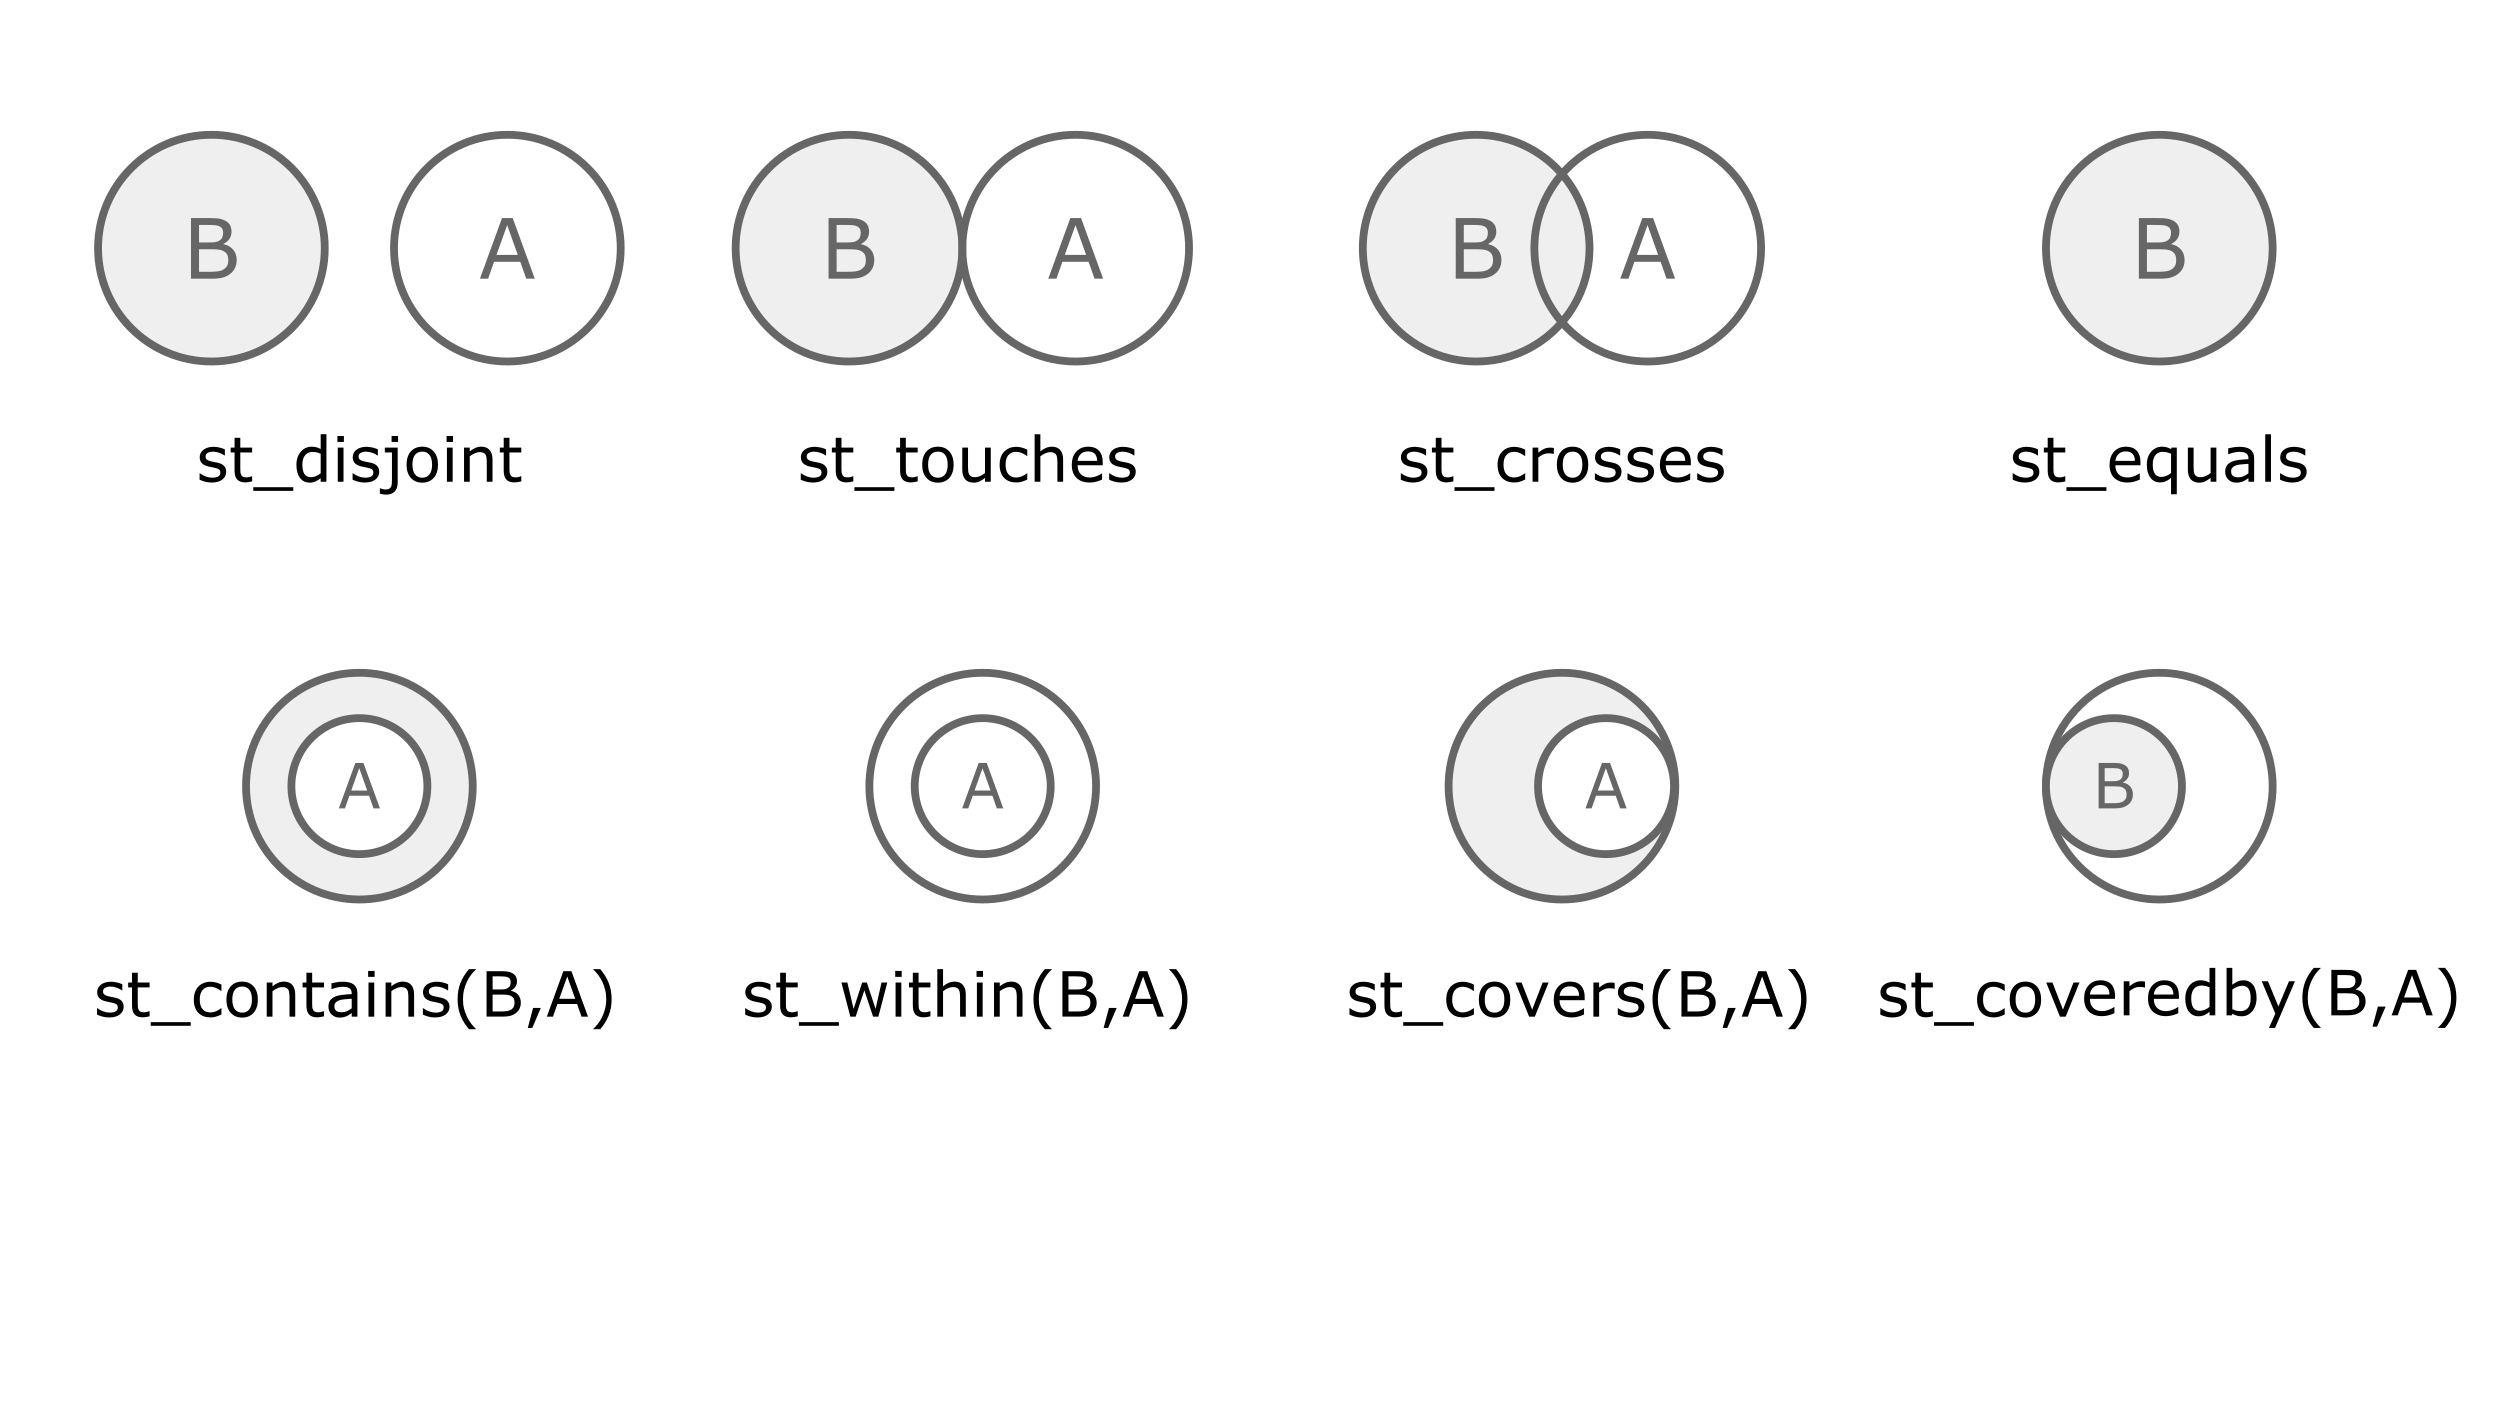 <svg version="1.1" viewBox="0.0 0.0 960.0 540.0" fill="none" stroke="none" stroke-linecap="square" stroke-miterlimit="10" xmlns:xlink="http://www.w3.org/1999/xlink" xmlns="http://www.w3.org/2000/svg"><rect x="0.0" y="0.0" width="960.0" height="540.0" fill="#333333" stroke="none"/><clipPath id="p.0">

    <path d="m0 0l960.0 0l0 540.0l-960.0 0l0 -540.0z" clip-rule="nonzero"/></clipPath><g clip-path="url(#p.0)">

    <path fill="#ffffff" d="m0 0l960.0 0l0 540.0l-960.0 0z" fill-rule="evenodd"/><path fill="#efefef" d="m37.654 95.291l0 0c0 -24.04 19.488 -43.528 43.528 -43.528l0 0c11.544 0 22.616 4.586 30.779 12.749c8.163 8.163 12.749 19.234 12.749 30.779l0 0c0 24.04 -19.488 43.528 -43.528 43.528l0 0c-24.04 0 -43.528 -19.488 -43.528 -43.528z" fill-rule="evenodd"/><path stroke="#666666" stroke-width="3.0" stroke-linejoin="round" stroke-linecap="butt" d="m37.654 95.291l0 0c0 -24.04 19.488 -43.528 43.528 -43.528l0 0c11.544 0 22.616 4.586 30.779 12.749c8.163 8.163 12.749 19.234 12.749 30.779l0 0c0 24.04 -19.488 43.528 -43.528 43.528l0 0c-24.04 0 -43.528 -19.488 -43.528 -43.528z" fill-rule="evenodd"/><path fill="#666666" d="m90.884 99.855q0 1.734 -0.656 3.062q-0.656 1.328 -1.766 2.188q-1.312 1.031 -2.891 1.469q-1.562 0.438 -3.984 0.438l-8.25 0l0 -23.266l6.891 0q2.547 0 3.812 0.188q1.266 0.188 2.422 0.781q1.281 0.672 1.859 1.734q0.578 1.047 0.578 2.516q0 1.656 -0.844 2.828q-0.844 1.156 -2.25 1.859l0 0.125q2.359 0.484 3.719 2.078q1.359 1.578 1.359 4.0zm-5.203 -10.484q0 -0.844 -0.281 -1.422q-0.281 -0.578 -0.906 -0.938q-0.734 -0.422 -1.781 -0.516q-1.047 -0.109 -2.594 -0.109l-3.688 0l0 6.719l4.0 0q1.453 0 2.312 -0.141q0.859 -0.156 1.594 -0.625q0.734 -0.469 1.031 -1.203q0.312 -0.75 0.312 -1.766zm1.984 10.609q0 -1.406 -0.422 -2.234q-0.422 -0.828 -1.531 -1.406q-0.75 -0.391 -1.828 -0.5q-1.062 -0.125 -2.594 -0.125l-4.859 0l0 8.656l4.094 0q2.031 0 3.328 -0.203q1.297 -0.219 2.125 -0.781q0.875 -0.609 1.281 -1.391q0.406 -0.781 0.406 -2.016z" fill-rule="nonzero"/><path fill="#ffffff" d="m151.299 95.291l0 0c0 -24.04 19.488 -43.528 43.528 -43.528l0 0c11.544 0 22.616 4.586 30.779 12.749c8.163 8.163 12.749 19.234 12.749 30.779l0 0c0 24.04 -19.488 43.528 -43.528 43.528l0 0c-24.04 0 -43.528 -19.488 -43.528 -43.528z" fill-rule="evenodd"/><path stroke="#666666" stroke-width="3.0" stroke-linejoin="round" stroke-linecap="butt" d="m151.299 95.291l0 0c0 -24.04 19.488 -43.528 43.528 -43.528l0 0c11.544 0 22.616 4.586 30.779 12.749c8.163 8.163 12.749 19.234 12.749 30.779l0 0c0 24.04 -19.488 43.528 -43.528 43.528l0 0c-24.04 0 -43.528 -19.488 -43.528 -43.528z" fill-rule="evenodd"/><path fill="#666666" d="m205.358 107.011l-3.297 0l-2.281 -6.484l-10.062 0l-2.281 6.484l-3.141 0l8.469 -23.266l4.125 0l8.469 23.266zm-6.531 -9.141l-4.078 -11.422l-4.094 11.422l8.172 0z" fill-rule="nonzero"/><path fill="#efefef" d="m282.484 95.291l0 0c0 -24.04 19.488 -43.528 43.528 -43.528l0 0c11.544 0 22.616 4.586 30.779 12.749c8.163 8.163 12.749 19.234 12.749 30.779l0 0c0 24.04 -19.488 43.528 -43.528 43.528l0 0c-24.04 0 -43.528 -19.488 -43.528 -43.528z" fill-rule="evenodd"/><path stroke="#666666" stroke-width="3.0" stroke-linejoin="round" stroke-linecap="butt" d="m282.484 95.291l0 0c0 -24.04 19.488 -43.528 43.528 -43.528l0 0c11.544 0 22.616 4.586 30.779 12.749c8.163 8.163 12.749 19.234 12.749 30.779l0 0c0 24.04 -19.488 43.528 -43.528 43.528l0 0c-24.04 0 -43.528 -19.488 -43.528 -43.528z" fill-rule="evenodd"/><path fill="#666666" d="m335.715 99.855q0 1.734 -0.656 3.062q-0.656 1.328 -1.766 2.188q-1.312 1.031 -2.891 1.469q-1.562 0.438 -3.984 0.438l-8.25 0l0 -23.266l6.891 0q2.547 0 3.812 0.188q1.266 0.188 2.422 0.781q1.281 0.672 1.859 1.734q0.578 1.047 0.578 2.516q0 1.656 -0.844 2.828q-0.844 1.156 -2.25 1.859l0 0.125q2.359 0.484 3.719 2.078q1.359 1.578 1.359 4.0zm-5.203 -10.484q0 -0.844 -0.281 -1.422q-0.281 -0.578 -0.906 -0.938q-0.734 -0.422 -1.781 -0.516q-1.047 -0.109 -2.594 -0.109l-3.688 0l0 6.719l4.0 0q1.453 0 2.312 -0.141q0.859 -0.156 1.594 -0.625q0.734 -0.469 1.031 -1.203q0.312 -0.75 0.312 -1.766zm1.984 10.609q0 -1.406 -0.422 -2.234q-0.422 -0.828 -1.531 -1.406q-0.75 -0.391 -1.828 -0.5q-1.062 -0.125 -2.594 -0.125l-4.859 0l0 8.656l4.094 0q2.031 0 3.328 -0.203q1.297 -0.219 2.125 -0.781q0.875 -0.609 1.281 -1.391q0.406 -0.781 0.406 -2.016z" fill-rule="nonzero"/><path fill="#000000" fill-opacity="0.0" d="m369.539 95.291l0 0c0 -24.04 19.488 -43.528 43.528 -43.528l0 0c11.544 0 22.616 4.586 30.779 12.749c8.163 8.163 12.749 19.234 12.749 30.779l0 0c0 24.04 -19.488 43.528 -43.528 43.528l0 0c-24.04 0 -43.528 -19.488 -43.528 -43.528z" fill-rule="evenodd"/>

    <path stroke="#666666" stroke-width="3.0" stroke-linejoin="round" stroke-linecap="butt" d="m369.539 95.291l0 0c0 -24.04 19.488 -43.528 43.528 -43.528l0 0c11.544 0 22.616 4.586 30.779 12.749c8.163 8.163 12.749 19.234 12.749 30.779l0 0c0 24.04 -19.488 43.528 -43.528 43.528l0 0c-24.04 0 -43.528 -19.488 -43.528 -43.528z" fill-rule="evenodd"/><path fill="#666666" d="m423.598 107.011l-3.297 0l-2.281 -6.484l-10.062 0l-2.281 6.484l-3.141 0l8.469 -23.266l4.125 0l8.469 23.266zm-6.531 -9.141l-4.078 -11.422l-4.094 11.422l8.172 0z" fill-rule="nonzero"/><path fill="#efefef" d="m523.318 95.291l0 0c0 -24.04 19.488 -43.528 43.528 -43.528l0 0c11.544 0 22.616 4.586 30.779 12.749c8.163 8.163 12.749 19.234 12.749 30.779l0 0c0 24.04 -19.488 43.528 -43.528 43.528l0 0c-24.04 0 -43.528 -19.488 -43.528 -43.528z" fill-rule="evenodd"/><path stroke="#666666" stroke-width="3.0" stroke-linejoin="round" stroke-linecap="butt" d="m523.318 95.291l0 0c0 -24.04 19.488 -43.528 43.528 -43.528l0 0c11.544 0 22.616 4.586 30.779 12.749c8.163 8.163 12.749 19.234 12.749 30.779l0 0c0 24.04 -19.488 43.528 -43.528 43.528l0 0c-24.04 0 -43.528 -19.488 -43.528 -43.528z" fill-rule="evenodd"/><path fill="#666666" d="m576.548 99.855q0 1.734 -0.656 3.062q-0.656 1.328 -1.766 2.188q-1.312 1.031 -2.891 1.469q-1.562 0.438 -3.984 0.438l-8.25 0l0 -23.266l6.891 0q2.547 0 3.812 0.188q1.266 0.188 2.422 0.781q1.281 0.672 1.859 1.734q0.578 1.047 0.578 2.516q0 1.656 -0.844 2.828q-0.844 1.156 -2.25 1.859l0 0.125q2.359 0.484 3.719 2.078q1.359 1.578 1.359 4.0zm-5.203 -10.484q0 -0.844 -0.281 -1.422q-0.281 -0.578 -0.906 -0.938q-0.734 -0.422 -1.781 -0.516q-1.047 -0.109 -2.594 -0.109l-3.688 0l0 6.719l4.0 0q1.453 0 2.312 -0.141q0.859 -0.156 1.594 -0.625q0.734 -0.469 1.031 -1.203q0.312 -0.75 0.312 -1.766zm1.984 10.609q0 -1.406 -0.422 -2.234q-0.422 -0.828 -1.531 -1.406q-0.75 -0.391 -1.828 -0.5q-1.062 -0.125 -2.594 -0.125l-4.859 0l0 8.656l4.094 0q2.031 0 3.328 -0.203q1.297 -0.219 2.125 -0.781q0.875 -0.609 1.281 -1.391q0.406 -0.781 0.406 -2.016z" fill-rule="nonzero"/><path fill="#000000" fill-opacity="0.0" d="m589.197 95.291l0 0c0 -24.04 19.488 -43.528 43.528 -43.528l0 0c11.544 0 22.616 4.586 30.779 12.749c8.163 8.163 12.749 19.234 12.749 30.779l0 0c0 24.04 -19.488 43.528 -43.528 43.528l0 0c-24.04 0 -43.528 -19.488 -43.528 -43.528z" fill-rule="evenodd"/><path stroke="#666666" stroke-width="3.0" stroke-linejoin="round" stroke-linecap="butt" d="m589.197 95.291l0 0c0 -24.04 19.488 -43.528 43.528 -43.528l0 0c11.544 0 22.616 4.586 30.779 12.749c8.163 8.163 12.749 19.234 12.749 30.779l0 0c0 24.04 -19.488 43.528 -43.528 43.528l0 0c-24.04 0 -43.528 -19.488 -43.528 -43.528z" fill-rule="evenodd"/><path fill="#666666" d="m643.256 107.011l-3.297 0l-2.281 -6.484l-10.062 0l-2.281 6.484l-3.141 0l8.469 -23.266l4.125 0l8.469 23.266zm-6.531 -9.141l-4.078 -11.422l-4.094 11.422l8.172 0z" fill-rule="nonzero"/><path fill="#efefef" d="m785.646 95.291l0 0c0 -24.04 19.488 -43.528 43.528 -43.528l0 0c11.544 0 22.616 4.586 30.779 12.749c8.163 8.163 12.749 19.234 12.749 30.779l0 0c0 24.04 -19.488 43.528 -43.528 43.528l0 0c-24.04 0 -43.528 -19.488 -43.528 -43.528z" fill-rule="evenodd"/><path stroke="#666666" stroke-width="3.0" stroke-linejoin="round" stroke-linecap="butt" d="m785.646 95.291l0 0c0 -24.04 19.488 -43.528 43.528 -43.528l0 0c11.544 0 22.616 4.586 30.779 12.749c8.163 8.163 12.749 19.234 12.749 30.779l0 0c0 24.04 -19.488 43.528 -43.528 43.528l0 0c-24.04 0 -43.528 -19.488 -43.528 -43.528z" fill-rule="evenodd"/><path fill="#666666" d="m838.876 99.855q0 1.734 -0.656 3.062q-0.656 1.328 -1.766 2.188q-1.312 1.031 -2.891 1.469q-1.562 0.438 -3.984 0.438l-8.25 0l0 -23.266l6.891 0q2.547 0 3.812 0.188q1.266 0.188 2.422 0.781q1.281 0.672 1.859 1.734q0.578 1.047 0.578 2.516q0 1.656 -0.844 2.828q-0.844 1.156 -2.25 1.859l0 0.125q2.359 0.484 3.719 2.078q1.359 1.578 1.359 4.0zm-5.203 -10.484q0 -0.844 -0.281 -1.422q-0.281 -0.578 -0.906 -0.938q-0.734 -0.422 -1.781 -0.516q-1.047 -0.109 -2.594 -0.109l-3.688 0l0 6.719l4.0 0q1.453 0 2.312 -0.141q0.859 -0.156 1.594 -0.625q0.734 -0.469 1.031 -1.203q0.312 -0.75 0.312 -1.766zm1.984 10.609q0 -1.406 -0.422 -2.234q-0.422 -0.828 -1.531 -1.406q-0.75 -0.391 -1.828 -0.5q-1.062 -0.125 -2.594 -0.125l-4.859 0l0 8.656l4.094 0q2.031 0 3.328 -0.203q1.297 -0.219 2.125 -0.781q0.875 -0.609 1.281 -1.391q0.406 -0.781 0.406 -2.016z" fill-rule="nonzero"/><path fill="#efefef" d="m94.478 301.879l0 0c0 -24.04 19.488 -43.528 43.528 -43.528l0 0c11.544 0 22.616 4.586 30.779 12.749c8.163 8.163 12.749 19.234 12.749 30.779l0 0c0 24.04 -19.488 43.528 -43.528 43.528l0 0c-24.04 0 -43.528 -19.488 -43.528 -43.528z" fill-rule="evenodd"/><path stroke="#666666" stroke-width="3.0" stroke-linejoin="round" stroke-linecap="butt" d="m94.478 301.879l0 0c0 -24.04 19.488 -43.528 43.528 -43.528l0 0c11.544 0 22.616 4.586 30.779 12.749c8.163 8.163 12.749 19.234 12.749 30.779l0 0c0 24.04 -19.488 43.528 -43.528 43.528l0 0c-24.04 0 -43.528 -19.488 -43.528 -43.528z" fill-rule="evenodd"/><path fill="#666666" d="m147.708 306.443q0 1.734 -0.656 3.062q-0.656 1.328 -1.766 2.188q-1.312 1.031 -2.891 1.469q-1.562 0.438 -3.984 0.438l-8.25 0l0 -23.266l6.891 0q2.547 0 3.812 0.188q1.266 0.188 2.422 0.781q1.281 0.672 1.859 1.734q0.578 1.047 0.578 2.516q0 1.656 -0.844 2.828q-0.844 1.156 -2.25 1.859l0 0.125q2.359 0.484 3.719 2.078q1.359 1.578 1.359 4.0zm-5.203 -10.484q0 -0.844 -0.281 -1.422q-0.281 -0.578 -0.906 -0.938q-0.734 -0.422 -1.781 -0.516q-1.047 -0.109 -2.594 -0.109l-3.688 0l0 6.719l4.0 0q1.453 0 2.312 -0.141q0.859 -0.156 1.594 -0.625q0.734 -0.469 1.031 -1.203q0.312 -0.75 0.312 -1.766zm1.984 10.609q0 -1.406 -0.422 -2.234q-0.422 -0.828 -1.531 -1.406q-0.75 -0.391 -1.828 -0.5q-1.062 -0.125 -2.594 -0.125l-4.859 0l0 8.656l4.094 0q2.031 0 3.328 -0.203q1.297 -0.219 2.125 -0.781q0.875 -0.609 1.281 -1.391q0.406 -0.781 0.406 -2.016z" fill-rule="nonzero"/><path fill="#ffffff" d="m111.895 301.879l0 0c0 -14.42 11.69 -26.11 26.11 -26.11l0 0c6.925 0 13.566 2.751 18.463 7.647c4.897 4.897 7.648 11.538 7.648 18.463l0 0c0 14.42 -11.69 26.11 -26.11 26.11l0 0c-14.42 0 -26.11 -11.69 -26.11 -26.11z" fill-rule="evenodd"/><path stroke="#666666" stroke-width="3.0" stroke-linejoin="round" stroke-linecap="butt" d="m111.895 301.879l0 0c0 -14.42 11.69 -26.11 26.11 -26.11l0 0c6.925 0 13.566 2.751 18.463 7.647c4.897 4.897 7.648 11.538 7.648 18.463l0 0c0 14.42 -11.69 26.11 -26.11 26.11l0 0c-14.42 0 -26.11 -11.69 -26.11 -26.11z" fill-rule="evenodd"/>

    <path fill="#666666" d="m145.911 310.419l-2.484 0l-1.703 -4.859l-7.547 0l-1.719 4.859l-2.344 0l6.344 -17.453l3.094 0l6.359 17.453zm-4.906 -6.859l-3.062 -8.562l-3.062 8.562l6.125 0z" fill-rule="nonzero"/><path fill="#efefef" d="m556.257 301.879l0 0c0 -24.04 19.488 -43.528 43.528 -43.528l0 0c11.544 0 22.616 4.586 30.779 12.749c8.163 8.163 12.749 19.234 12.749 30.779l0 0c0 24.04 -19.488 43.528 -43.528 43.528l0 0c-24.04 0 -43.528 -19.488 -43.528 -43.528z" fill-rule="evenodd"/><path stroke="#666666" stroke-width="3.0" stroke-linejoin="round" stroke-linecap="butt" d="m556.257 301.879l0 0c0 -24.04 19.488 -43.528 43.528 -43.528l0 0c11.544 0 22.616 4.586 30.779 12.749c8.163 8.163 12.749 19.234 12.749 30.779l0 0c0 24.04 -19.488 43.528 -43.528 43.528l0 0c-24.04 0 -43.528 -19.488 -43.528 -43.528z" fill-rule="evenodd"/><path fill="#666666" d="m609.488 306.443q0 1.734 -0.656 3.062q-0.656 1.328 -1.766 2.188q-1.312 1.031 -2.891 1.469q-1.562 0.438 -3.984 0.438l-8.25 0l0 -23.266l6.891 0q2.547 0 3.812 0.188q1.266 0.188 2.422 0.781q1.281 0.672 1.859 1.734q0.578 1.047 0.578 2.516q0 1.656 -0.844 2.828q-0.844 1.156 -2.25 1.859l0 0.125q2.359 0.484 3.719 2.078q1.359 1.578 1.359 4.0zm-5.203 -10.484q0 -0.844 -0.281 -1.422q-0.281 -0.578 -0.906 -0.938q-0.734 -0.422 -1.781 -0.516q-1.047 -0.109 -2.594 -0.109l-3.688 0l0 6.719l4.0 0q1.453 0 2.312 -0.141q0.859 -0.156 1.594 -0.625q0.734 -0.469 1.031 -1.203q0.312 -0.75 0.312 -1.766zm1.984 10.609q0 -1.406 -0.422 -2.234q-0.422 -0.828 -1.531 -1.406q-0.75 -0.391 -1.828 -0.5q-1.062 -0.125 -2.594 -0.125l-4.859 0l0 8.656l4.094 0q2.031 0 3.328 -0.203q1.297 -0.219 2.125 -0.781q0.875 -0.609 1.281 -1.391q0.406 -0.781 0.406 -2.016z" fill-rule="nonzero"/><path fill="#ffffff" d="m590.604 301.879l0 0c0 -14.42 11.69 -26.11 26.11 -26.11l0 0c6.925 0 13.566 2.751 18.463 7.647c4.897 4.897 7.648 11.538 7.648 18.463l0 0c0 14.42 -11.69 26.11 -26.11 26.11l0 0c-14.42 0 -26.11 -11.69 -26.11 -26.11z" fill-rule="evenodd"/><path stroke="#666666" stroke-width="3.0" stroke-linejoin="round" stroke-linecap="butt" d="m590.604 301.879l0 0c0 -14.42 11.69 -26.11 26.11 -26.11l0 0c6.925 0 13.566 2.751 18.463 7.647c4.897 4.897 7.648 11.538 7.648 18.463l0 0c0 14.42 -11.69 26.11 -26.11 26.11l0 0c-14.42 0 -26.11 -11.69 -26.11 -26.11z" fill-rule="evenodd"/><path fill="#666666" d="m624.62 310.419l-2.484 0l-1.703 -4.859l-7.547 0l-1.719 4.859l-2.344 0l6.344 -17.453l3.094 0l6.359 17.453zm-4.906 -6.859l-3.062 -8.562l-3.062 8.562l6.125 0z" fill-rule="nonzero"/><path fill="#000000" fill-opacity="0.0" d="m785.646 301.879l0 0c0 -24.04 19.488 -43.528 43.528 -43.528l0 0c11.544 0 22.616 4.586 30.779 12.749c8.163 8.163 12.749 19.234 12.749 30.779l0 0c0 24.04 -19.488 43.528 -43.528 43.528l0 0c-24.04 0 -43.528 -19.488 -43.528 -43.528z" fill-rule="evenodd"/><path stroke="#666666" stroke-width="3.0" stroke-linejoin="round" stroke-linecap="butt" d="m785.646 301.879l0 0c0 -24.04 19.488 -43.528 43.528 -43.528l0 0c11.544 0 22.616 4.586 30.779 12.749c8.163 8.163 12.749 19.234 12.749 30.779l0 0c0 24.04 -19.488 43.528 -43.528 43.528l0 0c-24.04 0 -43.528 -19.488 -43.528 -43.528z" fill-rule="evenodd"/><path fill="#000000" fill-opacity="0.0" d="m50.95 152.94l174.11 0l0 49.417l-174.11 0z" fill-rule="evenodd"/><path fill="#000000" d="m86.861 181.198q0 1.797 -1.484 2.953q-1.469 1.141 -4.047 1.141q-1.453 0 -2.672 -0.344q-1.203 -0.344 -2.016 -0.75l0 -2.484l0.109 0q1.047 0.797 2.312 1.266q1.281 0.453 2.453 0.453q1.453 0 2.266 -0.469q0.828 -0.469 0.828 -1.484q0 -0.766 -0.438 -1.172q-0.453 -0.391 -1.719 -0.672q-0.469 -0.109 -1.219 -0.25q-0.75 -0.141 -1.375 -0.297q-1.719 -0.469 -2.453 -1.344q-0.719 -0.891 -0.719 -2.172q0 -0.812 0.328 -1.531q0.344 -0.719 1.031 -1.281q0.656 -0.547 1.656 -0.859q1.016 -0.328 2.281 -0.328q1.172 0 2.359 0.297q1.203 0.281 2.0 0.688l0 2.359l-0.109 0q-0.844 -0.625 -2.062 -1.047q-1.203 -0.438 -2.359 -0.438q-1.203 0 -2.047 0.469q-0.828 0.453 -0.828 1.375q0 0.812 0.516 1.219q0.484 0.406 1.594 0.672q0.609 0.141 1.359 0.281q0.75 0.141 1.266 0.25q1.531 0.359 2.359 1.203q0.828 0.875 0.828 2.297zm9.957 3.656q-0.625 0.172 -1.359 0.281q-0.734 0.109 -1.297 0.109q-2.016 0 -3.062 -1.078q-1.031 -1.094 -1.031 -3.469l0 -6.953l-1.484 0l0 -1.859l1.484 0l0 -3.766l2.203 0l0 3.766l4.547 0l0 1.859l-4.547 0l0 5.953q0 1.031 0.047 1.625q0.047 0.578 0.328 1.078q0.25 0.469 0.703 0.688q0.453 0.219 1.375 0.219q0.547 0 1.125 -0.156q0.594 -0.172 0.844 -0.266l0.125 0l0 1.969zm15.801 3.641l-15.359 0l0 -1.406l15.359 0l0 1.406zm12.727 -3.516l-2.203 0l0 -1.375q-0.938 0.828 -1.969 1.281q-1.031 0.453 -2.25 0.453q-2.344 0 -3.719 -1.797q-1.375 -1.812 -1.375 -5.016q0 -1.656 0.469 -2.953q0.484 -1.312 1.297 -2.219q0.797 -0.891 1.844 -1.359q1.062 -0.469 2.203 -0.469q1.031 0 1.828 0.219q0.797 0.219 1.672 0.672l0 -5.672l2.203 0l0 18.234zm-2.203 -3.219l0 -7.516q-0.891 -0.406 -1.594 -0.547q-0.703 -0.156 -1.531 -0.156q-1.844 0 -2.875 1.297q-1.031 1.281 -1.031 3.641q0 2.344 0.797 3.562q0.797 1.203 2.547 1.203q0.938 0 1.891 -0.406q0.969 -0.422 1.797 -1.078zm8.906 -12.062l-2.484 0l0 -2.281l2.484 0l0 2.281zm-0.141 15.281l-2.203 0l0 -13.094l2.203 0l0 13.094zm13.711 -3.781q0 1.797 -1.484 2.953q-1.469 1.141 -4.047 1.141q-1.453 0 -2.672 -0.344q-1.203 -0.344 -2.016 -0.75l0 -2.484l0.109 0q1.047 0.797 2.312 1.266q1.281 0.453 2.453 0.453q1.453 0 2.266 -0.469q0.828 -0.469 0.828 -1.484q0 -0.766 -0.438 -1.172q-0.453 -0.391 -1.719 -0.672q-0.469 -0.109 -1.219 -0.25q-0.75 -0.141 -1.375 -0.297q-1.719 -0.469 -2.453 -1.344q-0.719 -0.891 -0.719 -2.172q0 -0.812 0.328 -1.531q0.344 -0.719 1.031 -1.281q0.656 -0.547 1.656 -0.859q1.016 -0.328 2.281 -0.328q1.172 0 2.359 0.297q1.203 0.281 2.0 0.688l0 2.359l-0.109 0q-0.844 -0.625 -2.062 -1.047q-1.203 -0.438 -2.359 -0.438q-1.203 0 -2.047 0.469q-0.828 0.453 -0.828 1.375q0 0.812 0.516 1.219q0.484 0.406 1.594 0.672q0.609 0.141 1.359 0.281q0.75 0.141 1.266 0.25q1.531 0.359 2.359 1.203q0.828 0.875 0.828 2.297zm7.238 -11.5l-2.484 0l0 -2.281l2.484 0l0 2.281zm-0.141 15.594q0 2.297 -1.172 3.469q-1.172 1.172 -3.141 1.172q-0.469 0 -1.25 -0.094q-0.766 -0.094 -1.281 -0.234l0 -2.094l0.125 0q0.328 0.125 0.875 0.281q0.562 0.172 1.094 0.172q0.844 0 1.359 -0.234q0.516 -0.234 0.781 -0.703q0.25 -0.469 0.328 -1.125q0.078 -0.656 0.078 -1.609l0 -10.547l-2.734 0l0 -1.859l4.938 0l0 13.406zm15.48 -6.859q0 3.203 -1.641 5.062q-1.641 1.844 -4.391 1.844q-2.781 0 -4.422 -1.844q-1.625 -1.859 -1.625 -5.062q0 -3.188 1.625 -5.047q1.641 -1.859 4.422 -1.859q2.75 0 4.391 1.859q1.641 1.859 1.641 5.047zm-2.281 0q0 -2.531 -1.0 -3.766q-0.984 -1.25 -2.75 -1.25q-1.797 0 -2.797 1.25q-0.984 1.234 -0.984 3.766q0 2.469 1.0 3.75q1.0 1.266 2.781 1.266q1.75 0 2.75 -1.266q1.0 -1.266 1.0 -3.75zm8.051 -8.734l-2.484 0l0 -2.281l2.484 0l0 2.281zm-0.141 15.281l-2.203 0l0 -13.094l2.203 0l0 13.094zm15.305 0l-2.203 0l0 -7.453q0 -0.906 -0.109 -1.688q-0.094 -0.797 -0.375 -1.25q-0.297 -0.484 -0.844 -0.719q-0.547 -0.25 -1.438 -0.25q-0.891 0 -1.875 0.453q-0.984 0.438 -1.891 1.125l0 9.781l-2.203 0l0 -13.094l2.203 0l0 1.453q1.031 -0.859 2.125 -1.328q1.109 -0.484 2.266 -0.484q2.125 0 3.234 1.281q1.109 1.266 1.109 3.672l0 8.5zm11.047 -0.125q-0.625 0.172 -1.359 0.281q-0.734 0.109 -1.297 0.109q-2.016 0 -3.062 -1.078q-1.031 -1.094 -1.031 -3.469l0 -6.953l-1.484 0l0 -1.859l1.484 0l0 -3.766l2.203 0l0 3.766l4.547 0l0 1.859l-4.547 0l0 5.953q0 1.031 0.047 1.625q0.047 0.578 0.328 1.078q0.25 0.469 0.703 0.688q0.453 0.219 1.375 0.219q0.547 0 1.125 -0.156q0.594 -0.172 0.844 -0.266l0.125 0l0 1.969z" fill-rule="nonzero"/><path fill="#000000" fill-opacity="0.0" d="m284.6 152.94l174.11 0l0 49.417l-174.11 0z" fill-rule="evenodd"/><path fill="#000000" d="m317.71 181.198q0 1.797 -1.484 2.953q-1.469 1.141 -4.047 1.141q-1.453 0 -2.672 -0.344q-1.203 -0.344 -2.016 -0.75l0 -2.484l0.109 0q1.047 0.797 2.312 1.266q1.281 0.453 2.453 0.453q1.453 0 2.266 -0.469q0.828 -0.469 0.828 -1.484q0 -0.766 -0.438 -1.172q-0.453 -0.391 -1.719 -0.672q-0.469 -0.109 -1.219 -0.25q-0.75 -0.141 -1.375 -0.297q-1.719 -0.469 -2.453 -1.344q-0.719 -0.891 -0.719 -2.172q0 -0.812 0.328 -1.531q0.344 -0.719 1.031 -1.281q0.656 -0.547 1.656 -0.859q1.016 -0.328 2.281 -0.328q1.172 0 2.359 0.297q1.203 0.281 2.0 0.688l0 2.359l-0.109 0q-0.844 -0.625 -2.062 -1.047q-1.203 -0.438 -2.359 -0.438q-1.203 0 -2.047 0.469q-0.828 0.453 -0.828 1.375q0 0.812 0.516 1.219q0.484 0.406 1.594 0.672q0.609 0.141 1.359 0.281q0.75 0.141 1.266 0.25q1.531 0.359 2.359 1.203q0.828 0.875 0.828 2.297zm9.957 3.656q-0.625 0.172 -1.359 0.281q-0.734 0.109 -1.297 0.109q-2.016 0 -3.062 -1.078q-1.031 -1.094 -1.031 -3.469l0 -6.953l-1.484 0l0 -1.859l1.484 0l0 -3.766l2.203 0l0 3.766l4.547 0l0 1.859l-4.547 0l0 5.953q0 1.031 0.047 1.625q0.047 0.578 0.328 1.078q0.25 0.469 0.703 0.688q0.453 0.219 1.375 0.219q0.547 0 1.125 -0.156q0.594 -0.172 0.844 -0.266l0.125 0l0 1.969zm15.801 3.641l-15.359 0l0 -1.406l15.359 0l0 1.406zm8.914 -3.641q-0.625 0.172 -1.359 0.281q-0.734 0.109 -1.297 0.109q-2.016 0 -3.062 -1.078q-1.031 -1.094 -1.031 -3.469l0 -6.953l-1.484 0l0 -1.859l1.484 0l0 -3.766l2.203 0l0 3.766l4.547 0l0 1.859l-4.547 0l0 5.953q0 1.031 0.047 1.625q0.047 0.578 0.328 1.078q0.25 0.469 0.703 0.688q0.453 0.219 1.375 0.219q0.547 0 1.125 -0.156q0.594 -0.172 0.844 -0.266l0.125 0l0 1.969zm13.816 -6.422q0 3.203 -1.641 5.062q-1.641 1.844 -4.391 1.844q-2.781 0 -4.422 -1.844q-1.625 -1.859 -1.625 -5.062q0 -3.188 1.625 -5.047q1.641 -1.859 4.422 -1.859q2.75 0 4.391 1.859q1.641 1.859 1.641 5.047zm-2.281 0q0 -2.531 -1.0 -3.766q-0.984 -1.25 -2.75 -1.25q-1.797 0 -2.797 1.25q-0.984 1.234 -0.984 3.766q0 2.469 1.0 3.75q1.0 1.266 2.781 1.266q1.75 0 2.75 -1.266q1.0 -1.266 1.0 -3.75zm16.535 6.547l-2.203 0l0 -1.453q-1.109 0.875 -2.125 1.344q-1.016 0.469 -2.25 0.469q-2.062 0 -3.219 -1.25q-1.141 -1.266 -1.141 -3.703l0 -8.5l2.203 0l0 7.453q0 1.0 0.094 1.719q0.094 0.703 0.391 1.203q0.328 0.516 0.828 0.75q0.5 0.234 1.469 0.234q0.844 0 1.859 -0.438q1.016 -0.453 1.891 -1.141l0 -9.781l2.203 0l0 13.094zm14.016 -0.828q-1.094 0.531 -2.094 0.828q-0.984 0.297 -2.094 0.297q-1.422 0 -2.609 -0.422q-1.172 -0.422 -2.016 -1.266q-0.859 -0.844 -1.328 -2.125q-0.469 -1.297 -0.469 -3.016q0 -3.203 1.766 -5.031q1.766 -1.828 4.656 -1.828q1.125 0 2.203 0.312q1.094 0.312 1.984 0.766l0 2.453l-0.109 0q-1.016 -0.781 -2.094 -1.203q-1.062 -0.422 -2.078 -0.422q-1.875 0 -2.969 1.266q-1.078 1.25 -1.078 3.688q0 2.375 1.062 3.641q1.062 1.266 2.984 1.266q0.672 0 1.359 -0.172q0.688 -0.172 1.234 -0.453q0.484 -0.25 0.906 -0.516q0.422 -0.281 0.672 -0.484l0.109 0l0 2.422zm13.77 0.828l-2.203 0l0 -7.453q0 -0.906 -0.109 -1.688q-0.094 -0.797 -0.375 -1.25q-0.297 -0.484 -0.844 -0.719q-0.547 -0.25 -1.438 -0.25q-0.891 0 -1.875 0.453q-0.984 0.438 -1.891 1.125l0 9.781l-2.203 0l0 -18.234l2.203 0l0 6.594q1.031 -0.859 2.125 -1.328q1.109 -0.484 2.266 -0.484q2.125 0 3.234 1.281q1.109 1.266 1.109 3.672l0 8.5zm15.203 -6.312l-9.641 0q0 1.203 0.359 2.109q0.359 0.891 1.0 1.453q0.609 0.562 1.438 0.844q0.844 0.281 1.859 0.281q1.328 0 2.672 -0.531q1.359 -0.531 1.938 -1.047l0.125 0l0 2.406q-1.125 0.469 -2.281 0.797q-1.156 0.312 -2.438 0.312q-3.25 0 -5.078 -1.766q-1.828 -1.766 -1.828 -5.016q0 -3.219 1.75 -5.094q1.75 -1.891 4.609 -1.891q2.641 0 4.078 1.547q1.438 1.547 1.438 4.391l0 1.203zm-2.141 -1.688q-0.016 -1.734 -0.875 -2.688q-0.859 -0.953 -2.625 -0.953q-1.766 0 -2.812 1.047q-1.047 1.047 -1.188 2.594l7.5 0zm14.828 4.219q0 1.797 -1.484 2.953q-1.469 1.141 -4.047 1.141q-1.453 0 -2.672 -0.344q-1.203 -0.344 -2.016 -0.75l0 -2.484l0.109 0q1.047 0.797 2.312 1.266q1.281 0.453 2.453 0.453q1.453 0 2.266 -0.469q0.828 -0.469 0.828 -1.484q0 -0.766 -0.438 -1.172q-0.453 -0.391 -1.719 -0.672q-0.469 -0.109 -1.219 -0.25q-0.75 -0.141 -1.375 -0.297q-1.719 -0.469 -2.453 -1.344q-0.719 -0.891 -0.719 -2.172q0 -0.812 0.328 -1.531q0.344 -0.719 1.031 -1.281q0.656 -0.547 1.656 -0.859q1.016 -0.328 2.281 -0.328q1.172 0 2.359 0.297q1.203 0.281 2.0 0.688l0 2.359l-0.109 0q-0.844 -0.625 -2.062 -1.047q-1.203 -0.438 -2.359 -0.438q-1.203 0 -2.047 0.469q-0.828 0.453 -0.828 1.375q0 0.812 0.516 1.219q0.484 0.406 1.594 0.672q0.609 0.141 1.359 0.281q0.75 0.141 1.266 0.25q1.531 0.359 2.359 1.203q0.828 0.875 0.828 2.297z" fill-rule="nonzero"/><path fill="#000000" fill-opacity="0.0" d="m512.73 152.94l174.11 0l0 49.417l-174.11 0z" fill-rule="evenodd"/>


    <path fill="#000000" d="m548.13 181.198q0 1.797 -1.484 2.953q-1.469 1.141 -4.047 1.141q-1.453 0 -2.672 -0.344q-1.203 -0.344 -2.016 -0.75l0 -2.484l0.109 0q1.047 0.797 2.312 1.266q1.281 0.453 2.453 0.453q1.453 0 2.266 -0.469q0.828 -0.469 0.828 -1.484q0 -0.766 -0.438 -1.172q-0.453 -0.391 -1.719 -0.672q-0.469 -0.109 -1.219 -0.25q-0.75 -0.141 -1.375 -0.297q-1.719 -0.469 -2.453 -1.344q-0.719 -0.891 -0.719 -2.172q0 -0.812 0.328 -1.531q0.344 -0.719 1.031 -1.281q0.656 -0.547 1.656 -0.859q1.016 -0.328 2.281 -0.328q1.172 0 2.359 0.297q1.203 0.281 2.0 0.688l0 2.359l-0.109 0q-0.844 -0.625 -2.062 -1.047q-1.203 -0.438 -2.359 -0.438q-1.203 0 -2.047 0.469q-0.828 0.453 -0.828 1.375q0 0.812 0.516 1.219q0.484 0.406 1.594 0.672q0.609 0.141 1.359 0.281q0.75 0.141 1.266 0.25q1.531 0.359 2.359 1.203q0.828 0.875 0.828 2.297zm9.957 3.656q-0.625 0.172 -1.359 0.281q-0.734 0.109 -1.297 0.109q-2.016 0 -3.062 -1.078q-1.031 -1.094 -1.031 -3.469l0 -6.953l-1.484 0l0 -1.859l1.484 0l0 -3.766l2.203 0l0 3.766l4.547 0l0 1.859l-4.547 0l0 5.953q0 1.031 0.047 1.625q0.047 0.578 0.328 1.078q0.25 0.469 0.703 0.688q0.453 0.219 1.375 0.219q0.547 0 1.125 -0.156q0.594 -0.172 0.844 -0.266l0.125 0l0 1.969zm15.801 3.641l-15.359 0l0 -1.406l15.359 0l0 1.406zm11.789 -4.344q-1.094 0.531 -2.094 0.828q-0.984 0.297 -2.094 0.297q-1.422 0 -2.609 -0.422q-1.172 -0.422 -2.016 -1.266q-0.859 -0.844 -1.328 -2.125q-0.469 -1.297 -0.469 -3.016q0 -3.203 1.766 -5.031q1.766 -1.828 4.656 -1.828q1.125 0 2.203 0.312q1.094 0.312 1.984 0.766l0 2.453l-0.109 0q-1.016 -0.781 -2.094 -1.203q-1.062 -0.422 -2.078 -0.422q-1.875 0 -2.969 1.266q-1.078 1.25 -1.078 3.688q0 2.375 1.062 3.641q1.062 1.266 2.984 1.266q0.672 0 1.359 -0.172q0.688 -0.172 1.234 -0.453q0.484 -0.25 0.906 -0.516q0.422 -0.281 0.672 -0.484l0.109 0l0 2.422zm11.004 -9.859l-0.125 0q-0.484 -0.125 -0.953 -0.172q-0.469 -0.047 -1.094 -0.047q-1.016 0 -1.969 0.453q-0.953 0.438 -1.828 1.156l0 9.297l-2.203 0l0 -13.094l2.203 0l0 1.938q1.312 -1.062 2.312 -1.5q1.0 -0.438 2.047 -0.438q0.578 0 0.828 0.031q0.266 0.031 0.781 0.109l0 2.266zm13.227 4.141q0 3.203 -1.641 5.062q-1.641 1.844 -4.391 1.844q-2.781 0 -4.422 -1.844q-1.625 -1.859 -1.625 -5.062q0 -3.188 1.625 -5.047q1.641 -1.859 4.422 -1.859q2.75 0 4.391 1.859q1.641 1.859 1.641 5.047zm-2.281 0q0 -2.531 -1.0 -3.766q-0.984 -1.25 -2.75 -1.25q-1.797 0 -2.797 1.25q-0.984 1.234 -0.984 3.766q0 2.469 1.0 3.75q1.0 1.266 2.781 1.266q1.75 0 2.75 -1.266q1.0 -1.266 1.0 -3.75zm15.035 2.766q0 1.797 -1.484 2.953q-1.469 1.141 -4.047 1.141q-1.453 0 -2.672 -0.344q-1.203 -0.344 -2.016 -0.75l0 -2.484l0.109 0q1.047 0.797 2.312 1.266q1.281 0.453 2.453 0.453q1.453 0 2.266 -0.469q0.828 -0.469 0.828 -1.484q0 -0.766 -0.438 -1.172q-0.453 -0.391 -1.719 -0.672q-0.469 -0.109 -1.219 -0.25q-0.75 -0.141 -1.375 -0.297q-1.719 -0.469 -2.453 -1.344q-0.719 -0.891 -0.719 -2.172q0 -0.812 0.328 -1.531q0.344 -0.719 1.031 -1.281q0.656 -0.547 1.656 -0.859q1.016 -0.328 2.281 -0.328q1.172 0 2.359 0.297q1.203 0.281 2.0 0.688l0 2.359l-0.109 0q-0.844 -0.625 -2.062 -1.047q-1.203 -0.438 -2.359 -0.438q-1.203 0 -2.047 0.469q-0.828 0.453 -0.828 1.375q0 0.812 0.516 1.219q0.484 0.406 1.594 0.672q0.609 0.141 1.359 0.281q0.75 0.141 1.266 0.25q1.531 0.359 2.359 1.203q0.828 0.875 0.828 2.297zm12.504 0q0 1.797 -1.484 2.953q-1.469 1.141 -4.047 1.141q-1.453 0 -2.672 -0.344q-1.203 -0.344 -2.016 -0.75l0 -2.484l0.109 0q1.047 0.797 2.312 1.266q1.281 0.453 2.453 0.453q1.453 0 2.266 -0.469q0.828 -0.469 0.828 -1.484q0 -0.766 -0.438 -1.172q-0.453 -0.391 -1.719 -0.672q-0.469 -0.109 -1.219 -0.25q-0.75 -0.141 -1.375 -0.297q-1.719 -0.469 -2.453 -1.344q-0.719 -0.891 -0.719 -2.172q0 -0.812 0.328 -1.531q0.344 -0.719 1.031 -1.281q0.656 -0.547 1.656 -0.859q1.016 -0.328 2.281 -0.328q1.172 0 2.359 0.297q1.203 0.281 2.0 0.688l0 2.359l-0.109 0q-0.844 -0.625 -2.062 -1.047q-1.203 -0.438 -2.359 -0.438q-1.203 0 -2.047 0.469q-0.828 0.453 -0.828 1.375q0 0.812 0.516 1.219q0.484 0.406 1.594 0.672q0.609 0.141 1.359 0.281q0.75 0.141 1.266 0.25q1.531 0.359 2.359 1.203q0.828 0.875 0.828 2.297zm14.113 -2.531l-9.641 0q0 1.203 0.359 2.109q0.359 0.891 1.0 1.453q0.609 0.562 1.438 0.844q0.844 0.281 1.859 0.281q1.328 0 2.672 -0.531q1.359 -0.531 1.938 -1.047l0.125 0l0 2.406q-1.125 0.469 -2.281 0.797q-1.156 0.312 -2.438 0.312q-3.25 0 -5.078 -1.766q-1.828 -1.766 -1.828 -5.016q0 -3.219 1.75 -5.094q1.75 -1.891 4.609 -1.891q2.641 0 4.078 1.547q1.438 1.547 1.438 4.391l0 1.203zm-2.141 -1.688q-0.016 -1.734 -0.875 -2.688q-0.859 -0.953 -2.625 -0.953q-1.766 0 -2.812 1.047q-1.047 1.047 -1.188 2.594l7.5 0zm14.828 4.219q0 1.797 -1.484 2.953q-1.469 1.141 -4.047 1.141q-1.453 0 -2.672 -0.344q-1.203 -0.344 -2.016 -0.75l0 -2.484l0.109 0q1.047 0.797 2.312 1.266q1.281 0.453 2.453 0.453q1.453 0 2.266 -0.469q0.828 -0.469 0.828 -1.484q0 -0.766 -0.438 -1.172q-0.453 -0.391 -1.719 -0.672q-0.469 -0.109 -1.219 -0.25q-0.75 -0.141 -1.375 -0.297q-1.719 -0.469 -2.453 -1.344q-0.719 -0.891 -0.719 -2.172q0 -0.812 0.328 -1.531q0.344 -0.719 1.031 -1.281q0.656 -0.547 1.656 -0.859q1.016 -0.328 2.281 -0.328q1.172 0 2.359 0.297q1.203 0.281 2.0 0.688l0 2.359l-0.109 0q-0.844 -0.625 -2.062 -1.047q-1.203 -0.438 -2.359 -0.438q-1.203 0 -2.047 0.469q-0.828 0.453 -0.828 1.375q0 0.812 0.516 1.219q0.484 0.406 1.594 0.672q0.609 0.141 1.359 0.281q0.75 0.141 1.266 0.25q1.531 0.359 2.359 1.203q0.828 0.875 0.828 2.297z" fill-rule="nonzero"/><path fill="#000000" fill-opacity="0.0" d="m742.118 152.94l174.11 0l0 49.417l-174.11 0z" fill-rule="evenodd"/><path fill="#000000" d="m783.109 181.198q0 1.797 -1.484 2.953q-1.469 1.141 -4.047 1.141q-1.453 0 -2.672 -0.344q-1.203 -0.344 -2.016 -0.75l0 -2.484l0.109 0q1.047 0.797 2.312 1.266q1.281 0.453 2.453 0.453q1.453 0 2.266 -0.469q0.828 -0.469 0.828 -1.484q0 -0.766 -0.438 -1.172q-0.453 -0.391 -1.719 -0.672q-0.469 -0.109 -1.219 -0.25q-0.75 -0.141 -1.375 -0.297q-1.719 -0.469 -2.453 -1.344q-0.719 -0.891 -0.719 -2.172q0 -0.812 0.328 -1.531q0.344 -0.719 1.031 -1.281q0.656 -0.547 1.656 -0.859q1.016 -0.328 2.281 -0.328q1.172 0 2.359 0.297q1.203 0.281 2.0 0.688l0 2.359l-0.109 0q-0.844 -0.625 -2.062 -1.047q-1.203 -0.438 -2.359 -0.438q-1.203 0 -2.047 0.469q-0.828 0.453 -0.828 1.375q0 0.812 0.516 1.219q0.484 0.406 1.594 0.672q0.609 0.141 1.359 0.281q0.75 0.141 1.266 0.25q1.531 0.359 2.359 1.203q0.828 0.875 0.828 2.297zm9.957 3.656q-0.625 0.172 -1.359 0.281q-0.734 0.109 -1.297 0.109q-2.016 0 -3.062 -1.078q-1.031 -1.094 -1.031 -3.469l0 -6.953l-1.484 0l0 -1.859l1.484 0l0 -3.766l2.203 0l0 3.766l4.547 0l0 1.859l-4.547 0l0 5.953q0 1.031 0.047 1.625q0.047 0.578 0.328 1.078q0.25 0.469 0.703 0.688q0.453 0.219 1.375 0.219q0.547 0 1.125 -0.156q0.594 -0.172 0.844 -0.266l0.125 0l0 1.969zm15.801 3.641l-15.359 0l0 -1.406l15.359 0l0 1.406zm13.07 -9.828l-9.641 0q0 1.203 0.359 2.109q0.359 0.891 1.0 1.453q0.609 0.562 1.438 0.844q0.844 0.281 1.859 0.281q1.328 0 2.672 -0.531q1.359 -0.531 1.938 -1.047l0.125 0l0 2.406q-1.125 0.469 -2.281 0.797q-1.156 0.312 -2.438 0.312q-3.25 0 -5.078 -1.766q-1.828 -1.766 -1.828 -5.016q0 -3.219 1.75 -5.094q1.75 -1.891 4.609 -1.891q2.641 0 4.078 1.547q1.438 1.547 1.438 4.391l0 1.203zm-2.141 -1.688q-0.016 -1.734 -0.875 -2.688q-0.859 -0.953 -2.625 -0.953q-1.766 0 -2.812 1.047q-1.047 1.047 -1.188 2.594l7.5 0zm16.094 12.828l-2.203 0l0 -6.312q-1.016 0.891 -2.031 1.328q-1.0 0.422 -2.172 0.422q-2.328 0 -3.719 -1.797q-1.391 -1.812 -1.391 -4.969q0 -1.688 0.484 -2.984q0.484 -1.297 1.281 -2.172q0.781 -0.859 1.812 -1.328q1.047 -0.469 2.219 -0.469q1.047 0 1.859 0.234q0.812 0.234 1.656 0.688l0.141 -0.562l2.062 0l0 17.922zm-2.203 -8.156l0 -7.406q-0.906 -0.406 -1.609 -0.562q-0.703 -0.172 -1.531 -0.172q-1.906 0 -2.906 1.297q-0.984 1.281 -0.984 3.562q0 2.297 0.797 3.531q0.797 1.234 2.531 1.234q0.953 0 1.906 -0.406q0.969 -0.422 1.797 -1.078zm17.391 3.328l-2.203 0l0 -1.453q-1.109 0.875 -2.125 1.344q-1.016 0.469 -2.25 0.469q-2.062 0 -3.219 -1.25q-1.141 -1.266 -1.141 -3.703l0 -8.5l2.203 0l0 7.453q0 1.0 0.094 1.719q0.094 0.703 0.391 1.203q0.328 0.516 0.828 0.75q0.5 0.234 1.469 0.234q0.844 0 1.859 -0.438q1.016 -0.453 1.891 -1.141l0 -9.781l2.203 0l0 13.094zm14.516 0l-2.188 0l0 -1.391q-0.297 0.188 -0.797 0.547q-0.5 0.359 -0.969 0.578q-0.547 0.266 -1.266 0.438q-0.719 0.188 -1.672 0.188q-1.766 0 -3.0 -1.172q-1.234 -1.172 -1.234 -2.984q0 -1.484 0.641 -2.406q0.641 -0.922 1.828 -1.453q1.188 -0.531 2.859 -0.719q1.688 -0.188 3.609 -0.281l0 -0.328q0 -0.75 -0.266 -1.234q-0.266 -0.5 -0.766 -0.781q-0.469 -0.281 -1.125 -0.375q-0.656 -0.094 -1.359 -0.094q-0.875 0 -1.938 0.234q-1.062 0.234 -2.203 0.656l-0.125 0l0 -2.234q0.656 -0.172 1.875 -0.375q1.219 -0.219 2.391 -0.219q1.391 0 2.406 0.234q1.031 0.219 1.781 0.766q0.734 0.547 1.125 1.406q0.391 0.844 0.391 2.109l0 8.891zm-2.188 -3.219l0 -3.656q-1.016 0.062 -2.391 0.188q-1.359 0.109 -2.156 0.328q-0.938 0.281 -1.531 0.844q-0.578 0.562 -0.578 1.562q0 1.125 0.672 1.703q0.688 0.562 2.078 0.562q1.156 0 2.109 -0.453q0.969 -0.453 1.797 -1.078zm8.648 3.219l-2.203 0l0 -18.234l2.203 0l0 18.234zm13.711 -3.781q0 1.797 -1.484 2.953q-1.469 1.141 -4.047 1.141q-1.453 0 -2.672 -0.344q-1.203 -0.344 -2.016 -0.75l0 -2.484l0.109 0q1.047 0.797 2.312 1.266q1.281 0.453 2.453 0.453q1.453 0 2.266 -0.469q0.828 -0.469 0.828 -1.484q0 -0.766 -0.438 -1.172q-0.453 -0.391 -1.719 -0.672q-0.469 -0.109 -1.219 -0.25q-0.75 -0.141 -1.375 -0.297q-1.719 -0.469 -2.453 -1.344q-0.719 -0.891 -0.719 -2.172q0 -0.812 0.328 -1.531q0.344 -0.719 1.031 -1.281q0.656 -0.547 1.656 -0.859q1.016 -0.328 2.281 -0.328q1.172 0 2.359 0.297q1.203 0.281 2.0 0.688l0 2.359l-0.109 0q-0.844 -0.625 -2.062 -1.047q-1.203 -0.438 -2.359 -0.438q-1.203 0 -2.047 0.469q-0.828 0.453 -0.828 1.375q0 0.812 0.516 1.219q0.484 0.406 1.594 0.672q0.609 0.141 1.359 0.281q0.75 0.141 1.266 0.25q1.531 0.359 2.359 1.203q0.828 0.875 0.828 2.297z" fill-rule="nonzero"/><path fill="#000000" fill-opacity="0.0" d="m23.533 358.352l225.89 0l0 49.417l-225.89 0z" fill-rule="evenodd"/><path fill="#000000" d="m47.487 386.61q0 1.797 -1.484 2.953q-1.469 1.141 -4.047 1.141q-1.453 0 -2.672 -0.344q-1.203 -0.344 -2.016 -0.75l0 -2.484l0.109 0q1.047 0.797 2.312 1.266q1.281 0.453 2.453 0.453q1.453 0 2.266 -0.469q0.828 -0.469 0.828 -1.484q0 -0.766 -0.438 -1.172q-0.453 -0.391 -1.719 -0.672q-0.469 -0.109 -1.219 -0.25q-0.75 -0.141 -1.375 -0.297q-1.719 -0.469 -2.453 -1.344q-0.719 -0.891 -0.719 -2.172q0 -0.812 0.328 -1.531q0.344 -0.719 1.031 -1.281q0.656 -0.547 1.656 -0.859q1.016 -0.328 2.281 -0.328q1.172 0 2.359 0.297q1.203 0.281 2.0 0.688l0 2.359l-0.109 0q-0.844 -0.625 -2.062 -1.047q-1.203 -0.438 -2.359 -0.438q-1.203 0 -2.047 0.469q-0.828 0.453 -0.828 1.375q0 0.812 0.516 1.219q0.484 0.406 1.594 0.672q0.609 0.141 1.359 0.281q0.75 0.141 1.266 0.25q1.531 0.359 2.359 1.203q0.828 0.875 0.828 2.297zm9.957 3.656q-0.625 0.172 -1.359 0.281q-0.734 0.109 -1.297 0.109q-2.016 0 -3.062 -1.078q-1.031 -1.094 -1.031 -3.469l0 -6.953l-1.484 0l0 -1.859l1.484 0l0 -3.766l2.203 0l0 3.766l4.547 0l0 1.859l-4.547 0l0 5.953q0 1.031 0.047 1.625q0.047 0.578 0.328 1.078q0.25 0.469 0.703 0.688q0.453 0.219 1.375 0.219q0.547 0 1.125 -0.156q0.594 -0.172 0.844 -0.266l0.125 0l0 1.969zm15.801 3.641l-15.359 0l0 -1.406l15.359 0l0 1.406zm11.789 -4.344q-1.094 0.531 -2.094 0.828q-0.984 0.297 -2.094 0.297q-1.422 0 -2.609 -0.422q-1.172 -0.422 -2.016 -1.266q-0.859 -0.844 -1.328 -2.125q-0.469 -1.297 -0.469 -3.016q0 -3.203 1.766 -5.031q1.766 -1.828 4.656 -1.828q1.125 0 2.203 0.312q1.094 0.312 1.984 0.766l0 2.453l-0.109 0q-1.016 -0.781 -2.094 -1.203q-1.062 -0.422 -2.078 -0.422q-1.875 0 -2.969 1.266q-1.078 1.25 -1.078 3.688q0 2.375 1.062 3.641q1.062 1.266 2.984 1.266q0.672 0 1.359 -0.172q0.688 -0.172 1.234 -0.453q0.484 -0.25 0.906 -0.516q0.422 -0.281 0.672 -0.484l0.109 0l0 2.422zm13.988 -5.719q0 3.203 -1.641 5.062q-1.641 1.844 -4.391 1.844q-2.781 0 -4.422 -1.844q-1.625 -1.859 -1.625 -5.062q0 -3.188 1.625 -5.047q1.641 -1.859 4.422 -1.859q2.75 0 4.391 1.859q1.641 1.859 1.641 5.047zm-2.281 0q0 -2.531 -1.0 -3.766q-0.984 -1.25 -2.75 -1.25q-1.797 0 -2.797 1.25q-0.984 1.234 -0.984 3.766q0 2.469 1.0 3.75q1.0 1.266 2.781 1.266q1.75 0 2.75 -1.266q1.0 -1.266 1.0 -3.75zm16.629 6.547l-2.203 0l0 -7.453q0 -0.906 -0.109 -1.688q-0.094 -0.797 -0.375 -1.25q-0.297 -0.484 -0.844 -0.719q-0.547 -0.25 -1.438 -0.25q-0.891 0 -1.875 0.453q-0.984 0.438 -1.891 1.125l0 9.781l-2.203 0l0 -13.094l2.203 0l0 1.453q1.031 -0.859 2.125 -1.328q1.109 -0.484 2.266 -0.484q2.125 0 3.234 1.281q1.109 1.266 1.109 3.672l0 8.5zm11.047 -0.125q-0.625 0.172 -1.359 0.281q-0.734 0.109 -1.297 0.109q-2.016 0 -3.062 -1.078q-1.031 -1.094 -1.031 -3.469l0 -6.953l-1.484 0l0 -1.859l1.484 0l0 -3.766l2.203 0l0 3.766l4.547 0l0 1.859l-4.547 0l0 5.953q0 1.031 0.047 1.625q0.047 0.578 0.328 1.078q0.25 0.469 0.703 0.688q0.453 0.219 1.375 0.219q0.547 0 1.125 -0.156q0.594 -0.172 0.844 -0.266l0.125 0l0 1.969zm12.832 0.125l-2.188 0l0 -1.391q-0.297 0.188 -0.797 0.547q-0.5 0.359 -0.969 0.578q-0.547 0.266 -1.266 0.438q-0.719 0.188 -1.672 0.188q-1.766 0 -3.0 -1.172q-1.234 -1.172 -1.234 -2.984q0 -1.484 0.641 -2.406q0.641 -0.922 1.828 -1.453q1.188 -0.531 2.859 -0.719q1.688 -0.188 3.609 -0.281l0 -0.328q0 -0.75 -0.266 -1.234q-0.266 -0.5 -0.766 -0.781q-0.469 -0.281 -1.125 -0.375q-0.656 -0.094 -1.359 -0.094q-0.875 0 -1.938 0.234q-1.062 0.234 -2.203 0.656l-0.125 0l0 -2.234q0.656 -0.172 1.875 -0.375q1.219 -0.219 2.391 -0.219q1.391 0 2.406 0.234q1.031 0.219 1.781 0.766q0.734 0.547 1.125 1.406q0.391 0.844 0.391 2.109l0 8.891zm-2.188 -3.219l0 -3.656q-1.016 0.062 -2.391 0.188q-1.359 0.109 -2.156 0.328q-0.938 0.281 -1.531 0.844q-0.578 0.562 -0.578 1.562q0 1.125 0.672 1.703q0.688 0.562 2.078 0.562q1.156 0 2.109 -0.453q0.969 -0.453 1.797 -1.078zm8.789 -12.062l-2.484 0l0 -2.281l2.484 0l0 2.281zm-0.141 15.281l-2.203 0l0 -13.094l2.203 0l0 13.094zm15.305 0l-2.203 0l0 -7.453q0 -0.906 -0.109 -1.688q-0.094 -0.797 -0.375 -1.25q-0.297 -0.484 -0.844 -0.719q-0.547 -0.25 -1.438 -0.25q-0.891 0 -1.875 0.453q-0.984 0.438 -1.891 1.125l0 9.781l-2.203 0l0 -13.094l2.203 0l0 1.453q1.031 -0.859 2.125 -1.328q1.109 -0.484 2.266 -0.484q2.125 0 3.234 1.281q1.109 1.266 1.109 3.672l0 8.5zm13.594 -3.781q0 1.797 -1.484 2.953q-1.469 1.141 -4.047 1.141q-1.453 0 -2.672 -0.344q-1.203 -0.344 -2.016 -0.75l0 -2.484l0.109 0q1.047 0.797 2.312 1.266q1.281 0.453 2.453 0.453q1.453 0 2.266 -0.469q0.828 -0.469 0.828 -1.484q0 -0.766 -0.438 -1.172q-0.453 -0.391 -1.719 -0.672q-0.469 -0.109 -1.219 -0.25q-0.75 -0.141 -1.375 -0.297q-1.719 -0.469 -2.453 -1.344q-0.719 -0.891 -0.719 -2.172q0 -0.812 0.328 -1.531q0.344 -0.719 1.031 -1.281q0.656 -0.547 1.656 -0.859q1.016 -0.328 2.281 -0.328q1.172 0 2.359 0.297q1.203 0.281 2.0 0.688l0 2.359l-0.109 0q-0.844 -0.625 -2.062 -1.047q-1.203 -0.438 -2.359 -0.438q-1.203 0 -2.047 0.469q-0.828 0.453 -0.828 1.375q0 0.812 0.516 1.219q0.484 0.406 1.594 0.672q0.609 0.141 1.359 0.281q0.75 0.141 1.266 0.25q1.531 0.359 2.359 1.203q0.828 0.875 0.828 2.297zm10.16 8.609l-2.672 0q-2.078 -2.375 -3.234 -5.188q-1.141 -2.812 -1.141 -6.344q0 -3.531 1.141 -6.344q1.156 -2.812 3.234 -5.188l2.672 0l0 0.109q-0.938 0.859 -1.812 1.984q-0.859 1.109 -1.594 2.609q-0.703 1.438 -1.141 3.172q-0.438 1.734 -0.438 3.656q0 2.0 0.422 3.672q0.438 1.656 1.156 3.156q0.703 1.453 1.609 2.609q0.906 1.172 1.797 1.984l0 0.109zm17.227 -10.203q0 1.312 -0.5 2.312q-0.484 0.984 -1.312 1.625q-0.984 0.781 -2.172 1.109q-1.172 0.328 -2.984 0.328l-6.188 0l0 -17.453l5.172 0q1.906 0 2.859 0.141q0.953 0.141 1.812 0.594q0.969 0.5 1.391 1.297q0.438 0.781 0.438 1.891q0 1.234 -0.641 2.109q-0.625 0.875 -1.672 1.406l0 0.094q1.766 0.359 2.781 1.547q1.016 1.188 1.016 3.0zm-3.891 -7.859q0 -0.625 -0.219 -1.062q-0.203 -0.438 -0.672 -0.703q-0.562 -0.312 -1.344 -0.391q-0.781 -0.078 -1.938 -0.078l-2.766 0l0 5.031l3.0 0q1.078 0 1.719 -0.109q0.656 -0.109 1.203 -0.453q0.547 -0.359 0.781 -0.906q0.234 -0.562 0.234 -1.328zm1.484 7.953q0 -1.047 -0.328 -1.672q-0.312 -0.625 -1.141 -1.047q-0.562 -0.297 -1.375 -0.375q-0.797 -0.094 -1.938 -0.094l-3.641 0l0 6.484l3.062 0q1.531 0 2.5 -0.156q0.969 -0.156 1.594 -0.578q0.656 -0.453 0.953 -1.031q0.312 -0.594 0.312 -1.531zm10.094 1.938l-3.297 7.688l-1.719 0l2.047 -7.688l2.969 0zm18.105 3.344l-2.484 0l-1.703 -4.859l-7.547 0l-1.719 4.859l-2.344 0l6.344 -17.453l3.094 0l6.359 17.453zm-4.906 -6.859l-3.062 -8.562l-3.062 8.562l6.125 0zm13.984 0.156q0 3.531 -1.156 6.344q-1.141 2.812 -3.219 5.188l-2.688 0l0 -0.109q0.906 -0.812 1.812 -1.984q0.906 -1.156 1.609 -2.609q0.719 -1.5 1.141 -3.156q0.438 -1.672 0.438 -3.672q0 -1.922 -0.438 -3.656q-0.438 -1.734 -1.141 -3.172q-0.75 -1.5 -1.609 -2.609q-0.859 -1.125 -1.812 -1.984l0 -0.109l2.688 0q2.078 2.375 3.219 5.188q1.156 2.812 1.156 6.344z" fill-rule="nonzero"/><path fill="#000000" fill-opacity="0.0" d="m275.01 358.352l192.945 0l0 49.417l-192.945 0z" fill-rule="evenodd"/><path fill="#000000" d="m296.374 386.61q0 1.797 -1.484 2.953q-1.469 1.141 -4.047 1.141q-1.453 0 -2.672 -0.344q-1.203 -0.344 -2.016 -0.75l0 -2.484l0.109 0q1.047 0.797 2.312 1.266q1.281 0.453 2.453 0.453q1.453 0 2.266 -0.469q0.828 -0.469 0.828 -1.484q0 -0.766 -0.438 -1.172q-0.453 -0.391 -1.719 -0.672q-0.469 -0.109 -1.219 -0.25q-0.75 -0.141 -1.375 -0.297q-1.719 -0.469 -2.453 -1.344q-0.719 -0.891 -0.719 -2.172q0 -0.812 0.328 -1.531q0.344 -0.719 1.031 -1.281q0.656 -0.547 1.656 -0.859q1.016 -0.328 2.281 -0.328q1.172 0 2.359 0.297q1.203 0.281 2.0 0.688l0 2.359l-0.109 0q-0.844 -0.625 -2.062 -1.047q-1.203 -0.438 -2.359 -0.438q-1.203 0 -2.047 0.469q-0.828 0.453 -0.828 1.375q0 0.812 0.516 1.219q0.484 0.406 1.594 0.672q0.609 0.141 1.359 0.281q0.75 0.141 1.266 0.25q1.531 0.359 2.359 1.203q0.828 0.875 0.828 2.297zm9.957 3.656q-0.625 0.172 -1.359 0.281q-0.734 0.109 -1.297 0.109q-2.016 0 -3.062 -1.078q-1.031 -1.094 -1.031 -3.469l0 -6.953l-1.484 0l0 -1.859l1.484 0l0 -3.766l2.203 0l0 3.766l4.547 0l0 1.859l-4.547 0l0 5.953q0 1.031 0.047 1.625q0.047 0.578 0.328 1.078q0.25 0.469 0.703 0.688q0.453 0.219 1.375 0.219q0.547 0 1.125 -0.156q0.594 -0.172 0.844 -0.266l0.125 0l0 1.969zm15.801 3.641l-15.359 0l0 -1.406l15.359 0l0 1.406zm18.586 -16.609l-3.422 13.094l-2.031 0l-3.359 -10.094l-3.344 10.094l-2.031 0l-3.438 -13.094l2.297 0l2.391 10.141l3.281 -10.141l1.812 0l3.344 10.141l2.281 -10.141l2.219 0zm5.531 -2.188l-2.484 0l0 -2.281l2.484 0l0 2.281zm-0.141 15.281l-2.203 0l0 -13.094l2.203 0l0 13.094zm11.164 -0.125q-0.625 0.172 -1.359 0.281q-0.734 0.109 -1.297 0.109q-2.016 0 -3.062 -1.078q-1.031 -1.094 -1.031 -3.469l0 -6.953l-1.484 0l0 -1.859l1.484 0l0 -3.766l2.203 0l0 3.766l4.547 0l0 1.859l-4.547 0l0 5.953q0 1.031 0.047 1.625q0.047 0.578 0.328 1.078q0.25 0.469 0.703 0.688q0.453 0.219 1.375 0.219q0.547 0 1.125 -0.156q0.594 -0.172 0.844 -0.266l0.125 0l0 1.969zm13.598 0.125l-2.203 0l0 -7.453q0 -0.906 -0.109 -1.688q-0.094 -0.797 -0.375 -1.25q-0.297 -0.484 -0.844 -0.719q-0.547 -0.25 -1.438 -0.25q-0.891 0 -1.875 0.453q-0.984 0.438 -1.891 1.125l0 9.781l-2.203 0l0 -18.234l2.203 0l0 6.594q1.031 -0.859 2.125 -1.328q1.109 -0.484 2.266 -0.484q2.125 0 3.234 1.281q1.109 1.266 1.109 3.672l0 8.5zm6.609 -15.281l-2.484 0l0 -2.281l2.484 0l0 2.281zm-0.141 15.281l-2.203 0l0 -13.094l2.203 0l0 13.094zm15.305 0l-2.203 0l0 -7.453q0 -0.906 -0.109 -1.688q-0.094 -0.797 -0.375 -1.25q-0.297 -0.484 -0.844 -0.719q-0.547 -0.25 -1.438 -0.25q-0.891 0 -1.875 0.453q-0.984 0.438 -1.891 1.125l0 9.781l-2.203 0l0 -13.094l2.203 0l0 1.453q1.031 -0.859 2.125 -1.328q1.109 -0.484 2.266 -0.484q2.125 0 3.234 1.281q1.109 1.266 1.109 3.672l0 8.5zm11.25 4.828l-2.672 0q-2.078 -2.375 -3.234 -5.188q-1.141 -2.812 -1.141 -6.344q0 -3.531 1.141 -6.344q1.156 -2.812 3.234 -5.188l2.672 0l0 0.109q-0.938 0.859 -1.812 1.984q-0.859 1.109 -1.594 2.609q-0.703 1.438 -1.141 3.172q-0.438 1.734 -0.438 3.656q0 2.0 0.422 3.672q0.438 1.656 1.156 3.156q0.703 1.453 1.609 2.609q0.906 1.172 1.797 1.984l0 0.109zm17.227 -10.203q0 1.312 -0.5 2.312q-0.484 0.984 -1.312 1.625q-0.984 0.781 -2.172 1.109q-1.172 0.328 -2.984 0.328l-6.188 0l0 -17.453l5.172 0q1.906 0 2.859 0.141q0.953 0.141 1.812 0.594q0.969 0.5 1.391 1.297q0.438 0.781 0.438 1.891q0 1.234 -0.641 2.109q-0.625 0.875 -1.672 1.406l0 0.094q1.766 0.359 2.781 1.547q1.016 1.188 1.016 3.0zm-3.891 -7.859q0 -0.625 -0.219 -1.062q-0.203 -0.438 -0.672 -0.703q-0.562 -0.312 -1.344 -0.391q-0.781 -0.078 -1.938 -0.078l-2.766 0l0 5.031l3.0 0q1.078 0 1.719 -0.109q0.656 -0.109 1.203 -0.453q0.547 -0.359 0.781 -0.906q0.234 -0.562 0.234 -1.328zm1.484 7.953q0 -1.047 -0.328 -1.672q-0.312 -0.625 -1.141 -1.047q-0.562 -0.297 -1.375 -0.375q-0.797 -0.094 -1.938 -0.094l-3.641 0l0 6.484l3.062 0q1.531 0 2.5 -0.156q0.969 -0.156 1.594 -0.578q0.656 -0.453 0.953 -1.031q0.312 -0.594 0.312 -1.531zm10.094 1.938l-3.297 7.688l-1.719 0l2.047 -7.688l2.969 0zm18.105 3.344l-2.484 0l-1.703 -4.859l-7.547 0l-1.719 4.859l-2.344 0l6.344 -17.453l3.094 0l6.359 17.453zm-4.906 -6.859l-3.062 -8.562l-3.062 8.562l6.125 0zm13.984 0.156q0 3.531 -1.156 6.344q-1.141 2.812 -3.219 5.188l-2.688 0l0 -0.109q0.906 -0.812 1.812 -1.984q0.906 -1.156 1.609 -2.609q0.719 -1.5 1.141 -3.156q0.438 -1.672 0.438 -3.672q0 -1.922 -0.438 -3.656q-0.438 -1.734 -1.141 -3.172q-0.75 -1.5 -1.609 -2.609q-0.859 -1.125 -1.812 -1.984l0 -0.109l2.688 0q2.078 2.375 3.219 5.188q1.156 2.812 1.156 6.344z" fill-rule="nonzero"/><path fill="#000000" fill-opacity="0.0" d="m500.727 358.352l211.276 0l0 49.417l-211.276 0z" fill-rule="evenodd"/>


    <path fill="#000000" d="m528.419 386.61q0 1.797 -1.484 2.953q-1.469 1.141 -4.047 1.141q-1.453 0 -2.672 -0.344q-1.203 -0.344 -2.016 -0.75l0 -2.484l0.109 0q1.047 0.797 2.312 1.266q1.281 0.453 2.453 0.453q1.453 0 2.266 -0.469q0.828 -0.469 0.828 -1.484q0 -0.766 -0.438 -1.172q-0.453 -0.391 -1.719 -0.672q-0.469 -0.109 -1.219 -0.25q-0.75 -0.141 -1.375 -0.297q-1.719 -0.469 -2.453 -1.344q-0.719 -0.891 -0.719 -2.172q0 -0.812 0.328 -1.531q0.344 -0.719 1.031 -1.281q0.656 -0.547 1.656 -0.859q1.016 -0.328 2.281 -0.328q1.172 0 2.359 0.297q1.203 0.281 2.0 0.688l0 2.359l-0.109 0q-0.844 -0.625 -2.062 -1.047q-1.203 -0.438 -2.359 -0.438q-1.203 0 -2.047 0.469q-0.828 0.453 -0.828 1.375q0 0.812 0.516 1.219q0.484 0.406 1.594 0.672q0.609 0.141 1.359 0.281q0.75 0.141 1.266 0.25q1.531 0.359 2.359 1.203q0.828 0.875 0.828 2.297zm9.957 3.656q-0.625 0.172 -1.359 0.281q-0.734 0.109 -1.297 0.109q-2.016 0 -3.062 -1.078q-1.031 -1.094 -1.031 -3.469l0 -6.953l-1.484 0l0 -1.859l1.484 0l0 -3.766l2.203 0l0 3.766l4.547 0l0 1.859l-4.547 0l0 5.953q0 1.031 0.047 1.625q0.047 0.578 0.328 1.078q0.25 0.469 0.703 0.688q0.453 0.219 1.375 0.219q0.547 0 1.125 -0.156q0.594 -0.172 0.844 -0.266l0.125 0l0 1.969zm15.801 3.641l-15.359 0l0 -1.406l15.359 0l0 1.406zm11.789 -4.344q-1.094 0.531 -2.094 0.828q-0.984 0.297 -2.094 0.297q-1.422 0 -2.609 -0.422q-1.172 -0.422 -2.016 -1.266q-0.859 -0.844 -1.328 -2.125q-0.469 -1.297 -0.469 -3.016q0 -3.203 1.766 -5.031q1.766 -1.828 4.656 -1.828q1.125 0 2.203 0.312q1.094 0.312 1.984 0.766l0 2.453l-0.109 0q-1.016 -0.781 -2.094 -1.203q-1.062 -0.422 -2.078 -0.422q-1.875 0 -2.969 1.266q-1.078 1.25 -1.078 3.688q0 2.375 1.062 3.641q1.062 1.266 2.984 1.266q0.672 0 1.359 -0.172q0.688 -0.172 1.234 -0.453q0.484 -0.25 0.906 -0.516q0.422 -0.281 0.672 -0.484l0.109 0l0 2.422zm13.988 -5.719q0 3.203 -1.641 5.062q-1.641 1.844 -4.391 1.844q-2.781 0 -4.422 -1.844q-1.625 -1.859 -1.625 -5.062q0 -3.188 1.625 -5.047q1.641 -1.859 4.422 -1.859q2.75 0 4.391 1.859q1.641 1.859 1.641 5.047zm-2.281 0q0 -2.531 -1.0 -3.766q-0.984 -1.25 -2.75 -1.25q-1.797 0 -2.797 1.25q-0.984 1.234 -0.984 3.766q0 2.469 1.0 3.75q1.0 1.266 2.781 1.266q1.75 0 2.75 -1.266q1.0 -1.266 1.0 -3.75zm17.004 -6.547l-5.297 13.094l-2.203 0l-5.266 -13.094l2.391 0l4.047 10.422l4.031 -10.422l2.297 0zm13.844 6.781l-9.641 0q0 1.203 0.359 2.109q0.359 0.891 1.0 1.453q0.609 0.562 1.438 0.844q0.844 0.281 1.859 0.281q1.328 0 2.672 -0.531q1.359 -0.531 1.938 -1.047l0.125 0l0 2.406q-1.125 0.469 -2.281 0.797q-1.156 0.312 -2.438 0.312q-3.25 0 -5.078 -1.766q-1.828 -1.766 -1.828 -5.016q0 -3.219 1.75 -5.094q1.75 -1.891 4.609 -1.891q2.641 0 4.078 1.547q1.438 1.547 1.438 4.391l0 1.203zm-2.141 -1.688q-0.016 -1.734 -0.875 -2.688q-0.859 -0.953 -2.625 -0.953q-1.766 0 -2.812 1.047q-1.047 1.047 -1.188 2.594l7.5 0zm13.656 -2.688l-0.125 0q-0.484 -0.125 -0.953 -0.172q-0.469 -0.047 -1.094 -0.047q-1.016 0 -1.969 0.453q-0.953 0.438 -1.828 1.156l0 9.297l-2.203 0l0 -13.094l2.203 0l0 1.938q1.312 -1.062 2.312 -1.5q1.0 -0.438 2.047 -0.438q0.578 0 0.828 0.031q0.266 0.031 0.781 0.109l0 2.266zm11.414 6.906q0 1.797 -1.484 2.953q-1.469 1.141 -4.047 1.141q-1.453 0 -2.672 -0.344q-1.203 -0.344 -2.016 -0.75l0 -2.484l0.109 0q1.047 0.797 2.312 1.266q1.281 0.453 2.453 0.453q1.453 0 2.266 -0.469q0.828 -0.469 0.828 -1.484q0 -0.766 -0.438 -1.172q-0.453 -0.391 -1.719 -0.672q-0.469 -0.109 -1.219 -0.25q-0.75 -0.141 -1.375 -0.297q-1.719 -0.469 -2.453 -1.344q-0.719 -0.891 -0.719 -2.172q0 -0.812 0.328 -1.531q0.344 -0.719 1.031 -1.281q0.656 -0.547 1.656 -0.859q1.016 -0.328 2.281 -0.328q1.172 0 2.359 0.297q1.203 0.281 2.0 0.688l0 2.359l-0.109 0q-0.844 -0.625 -2.062 -1.047q-1.203 -0.438 -2.359 -0.438q-1.203 0 -2.047 0.469q-0.828 0.453 -0.828 1.375q0 0.812 0.516 1.219q0.484 0.406 1.594 0.672q0.609 0.141 1.359 0.281q0.75 0.141 1.266 0.25q1.531 0.359 2.359 1.203q0.828 0.875 0.828 2.297zm10.16 8.609l-2.672 0q-2.078 -2.375 -3.234 -5.188q-1.141 -2.812 -1.141 -6.344q0 -3.531 1.141 -6.344q1.156 -2.812 3.234 -5.188l2.672 0l0 0.109q-0.938 0.859 -1.812 1.984q-0.859 1.109 -1.594 2.609q-0.703 1.438 -1.141 3.172q-0.438 1.734 -0.438 3.656q0 2.0 0.422 3.672q0.438 1.656 1.156 3.156q0.703 1.453 1.609 2.609q0.906 1.172 1.797 1.984l0 0.109zm17.227 -10.203q0 1.312 -0.5 2.312q-0.484 0.984 -1.312 1.625q-0.984 0.781 -2.172 1.109q-1.172 0.328 -2.984 0.328l-6.188 0l0 -17.453l5.172 0q1.906 0 2.859 0.141q0.953 0.141 1.812 0.594q0.969 0.5 1.391 1.297q0.438 0.781 0.438 1.891q0 1.234 -0.641 2.109q-0.625 0.875 -1.672 1.406l0 0.094q1.766 0.359 2.781 1.547q1.016 1.188 1.016 3.0zm-3.891 -7.859q0 -0.625 -0.219 -1.062q-0.203 -0.438 -0.672 -0.703q-0.562 -0.312 -1.344 -0.391q-0.781 -0.078 -1.938 -0.078l-2.766 0l0 5.031l3.0 0q1.078 0 1.719 -0.109q0.656 -0.109 1.203 -0.453q0.547 -0.359 0.781 -0.906q0.234 -0.562 0.234 -1.328zm1.484 7.953q0 -1.047 -0.328 -1.672q-0.312 -0.625 -1.141 -1.047q-0.562 -0.297 -1.375 -0.375q-0.797 -0.094 -1.938 -0.094l-3.641 0l0 6.484l3.062 0q1.531 0 2.5 -0.156q0.969 -0.156 1.594 -0.578q0.656 -0.453 0.953 -1.031q0.312 -0.594 0.312 -1.531zm10.094 1.938l-3.297 7.688l-1.719 0l2.047 -7.688l2.969 0zm18.105 3.344l-2.484 0l-1.703 -4.859l-7.547 0l-1.719 4.859l-2.344 0l6.344 -17.453l3.094 0l6.359 17.453zm-4.906 -6.859l-3.062 -8.562l-3.062 8.562l6.125 0zm13.984 0.156q0 3.531 -1.156 6.344q-1.141 2.812 -3.219 5.188l-2.688 0l0 -0.109q0.906 -0.812 1.812 -1.984q0.906 -1.156 1.609 -2.609q0.719 -1.5 1.141 -3.156q0.438 -1.672 0.438 -3.672q0 -1.922 -0.438 -3.656q-0.438 -1.734 -1.141 -3.172q-0.75 -1.5 -1.609 -2.609q-0.859 -1.125 -1.812 -1.984l0 -0.109l2.688 0q2.078 2.375 3.219 5.188q1.156 2.812 1.156 6.344z" fill-rule="nonzero"/>


    <path fill="#000000" fill-opacity="0.0" d="m707.058 358.352l252.945 0l0 49.417l-252.945 0z" fill-rule="evenodd"/>

    <path fill="#000000" d="m732.259 386.61q0 1.797 -1.484 2.953q-1.469 1.141 -4.047 1.141q-1.453 0 -2.672 -0.344q-1.203 -0.344 -2.016 -0.75l0 -2.484l0.109 0q1.047 0.797 2.312 1.266q1.281 0.453 2.453 0.453q1.453 0 2.266 -0.469q0.828 -0.469 0.828 -1.484q0 -0.766 -0.438 -1.172q-0.453 -0.391 -1.719 -0.672q-0.469 -0.109 -1.219 -0.25q-0.75 -0.141 -1.375 -0.297q-1.719 -0.469 -2.453 -1.344q-0.719 -0.891 -0.719 -2.172q0 -0.812 0.328 -1.531q0.344 -0.719 1.031 -1.281q0.656 -0.547 1.656 -0.859q1.016 -0.328 2.281 -0.328q1.172 0 2.359 0.297q1.203 0.281 2.0 0.688l0 2.359l-0.109 0q-0.844 -0.625 -2.062 -1.047q-1.203 -0.438 -2.359 -0.438q-1.203 0 -2.047 0.469q-0.828 0.453 -0.828 1.375q0 0.812 0.516 1.219q0.484 0.406 1.594 0.672q0.609 0.141 1.359 0.281q0.75 0.141 1.266 0.25q1.531 0.359 2.359 1.203q0.828 0.875 0.828 2.297zm9.957 3.656q-0.625 0.172 -1.359 0.281q-0.734 0.109 -1.297 0.109q-2.016 0 -3.062 -1.078q-1.031 -1.094 -1.031 -3.469l0 -6.953l-1.484 0l0 -1.859l1.484 0l0 -3.766l2.203 0l0 3.766l4.547 0l0 1.859l-4.547 0l0 5.953q0 1.031 0.047 1.625q0.047 0.578 0.328 1.078q0.25 0.469 0.703 0.688q0.453 0.219 1.375 0.219q0.547 0 1.125 -0.156q0.594 -0.172 0.844 -0.266l0.125 0l0 1.969zm15.801 3.641l-15.359 0l0 -1.406l15.359 0l0 1.406zm11.789 -4.344q-1.094 0.531 -2.094 0.828q-0.984 0.297 -2.094 0.297q-1.422 0 -2.609 -0.422q-1.172 -0.422 -2.016 -1.266q-0.859 -0.844 -1.328 -2.125q-0.469 -1.297 -0.469 -3.016q0 -3.203 1.766 -5.031q1.766 -1.828 4.656 -1.828q1.125 0 2.203 0.312q1.094 0.312 1.984 0.766l0 2.453l-0.109 0q-1.016 -0.781 -2.094 -1.203q-1.062 -0.422 -2.078 -0.422q-1.875 0 -2.969 1.266q-1.078 1.25 -1.078 3.688q0 2.375 1.062 3.641q1.062 1.266 2.984 1.266q0.672 0 1.359 -0.172q0.688 -0.172 1.234 -0.453q0.484 -0.25 0.906 -0.516q0.422 -0.281 0.672 -0.484l0.109 0l0 2.422zm13.988 -5.719q0 3.203 -1.641 5.062q-1.641 1.844 -4.391 1.844q-2.781 0 -4.422 -1.844q-1.625 -1.859 -1.625 -5.062q0 -3.188 1.625 -5.047q1.641 -1.859 4.422 -1.859q2.75 0 4.391 1.859q1.641 1.859 1.641 5.047zm-2.281 0q0 -2.531 -1.0 -3.766q-0.984 -1.25 -2.75 -1.25q-1.797 0 -2.797 1.25q-0.984 1.234 -0.984 3.766q0 2.469 1.0 3.75q1.0 1.266 2.781 1.266q1.75 0 2.75 -1.266q1.0 -1.266 1.0 -3.75z

m17.004 -6.547l-5.297 13.094l-2.203 0l-5.266 -13.094l2.391 0l4.047 10.422l4.031 -10.422l2.297 0z

        m13.656 6.281l-9.641 0q0 1.203 0.359 2.109q0.359 0.891 1.0 1.453q0.609 0.562 1.438 0.844q0.844 0.281 1.859 0.281q1.328 0 2.672 -0.531q1.359 -0.531 1.938 -1.047l0.125 0l0 2.406q-1.125 0.469 -2.281 0.797q-1.156 0.312 -2.438 0.312q-3.25 0 -5.078 -1.766q-1.828 -1.766 -1.828 -5.016q0 -3.219 1.75 -5.094q1.75 -1.891 4.609 -1.891q2.641 0 4.078 1.547q1.438 1.547 1.438 4.391l0 1.203zm-2.141 -1.688q-0.016 -1.734 -0.875 -2.688q-0.859 -0.953 -2.625 -0.953q-1.766 0 -2.812 1.047q-1.047 1.047 -1.188 2.594l7.5 0zm13.656 -2.688l-0.125 0q-0.484 -0.125 -0.953 -0.172q-0.469 -0.047 -1.094 -0.047q-1.016 0 -1.969 0.453q-0.953 0.438 -1.828 1.156l0 9.297l-2.203 0l0 -13.094l2.203 0l0 1.938q1.312 -1.062 2.312 -1.5q1.0 -0.438 2.047 -0.438q0.578 0 0.828 0.031q0.266 0.031 0.781 0.109l0 2.266zm13.023 4.375l-9.641 0q0 1.203 0.359 2.109q0.359 0.891 1.0 1.453q0.609 0.562 1.438 0.844q0.844 0.281 1.859 0.281q1.328 0 2.672 -0.531q1.359 -0.531 1.938 -1.047l0.125 0l0 2.406q-1.125 0.469 -2.281 0.797q-1.156 0.312 -2.438 0.312q-3.25 0 -5.078 -1.766q-1.828 -1.766 -1.828 -5.016q0 -3.219 1.75 -5.094q1.75 -1.891 4.609 -1.891q2.641 0 4.078 1.547q1.438 1.547 1.438 4.391l0 1.203zm-2.141 -1.688q-0.016 -1.734 -0.875 -2.688q-0.859 -0.953 -2.625 -0.953q-1.766 0 -2.812 1.047q-1.047 1.047 -1.188 2.594l7.5 0zm16.094 8.0l-2.203 0l0 -1.375q-0.938 0.828 -1.969 1.281q-1.031 0.453 -2.25 0.453q-2.344 0 -3.719 -1.797q-1.375 -1.812 -1.375 -5.016q0 -1.656 0.469 -2.953q0.484 -1.312 1.297 -2.219q0.797 -0.891 1.844 -1.359q1.062 -0.469 2.203 -0.469q1.031 0 1.828 0.219q0.797 0.219 1.672 0.672l0 -5.672l2.203 0l0 18.234zm-2.203 -3.219l0 -7.516q-0.891 -0.406 -1.594 -0.547q-0.703 -0.156 -1.531 -0.156q-1.844 0 -2.875 1.297q-1.031 1.281 -1.031 3.641q0 2.344 0.797 3.562q0.797 1.203 2.547 1.203q0.938 0 1.891 -0.406q0.969 -0.422 1.797 -1.078zm18.062 -3.422q0 1.641 -0.469 2.953q-0.453 1.312 -1.234 2.203q-0.844 0.922 -1.844 1.391q-0.984 0.453 -2.188 0.453q-1.109 0 -1.938 -0.266q-0.828 -0.266 -1.641 -0.703l-0.141 0.609l-2.062 0l0 -18.234l2.203 0l0 6.516q0.922 -0.766 1.969 -1.25q1.047 -0.484 2.344 -0.484q2.312 0 3.656 1.781q1.344 1.781 1.344 5.031zm-2.266 0.047q0 -2.344 -0.781 -3.547q-0.766 -1.219 -2.5 -1.219q-0.953 0 -1.938 0.422q-0.984 0.406 -1.828 1.062l0 7.5q0.938 0.422 1.609 0.594q0.672 0.156 1.531 0.156q1.828 0 2.859 -1.188q1.047 -1.203 1.047 -3.781zm17.016 -6.5l-7.641 17.922l-2.344 0l2.438 -5.469l-5.219 -12.453l2.391 0l4.016 9.703l4.062 -9.703l2.297 0zm9.891 17.922l-2.672 0q-2.078 -2.375 -3.234 -5.188q-1.141 -2.812 -1.141 -6.344q0 -3.531 1.141 -6.344q1.156 -2.812 3.234 -5.188l2.672 0l0 0.109q-0.938 0.859 -1.812 1.984q-0.859 1.109 -1.594 2.609q-0.703 1.438 -1.141 3.172q-0.438 1.734 -0.438 3.656q0 2.0 0.422 3.672q0.438 1.656 1.156 3.156q0.703 1.453 1.609 2.609q0.906 1.172 1.797 1.984l0 0.109zm17.227 -10.203q0 1.312 -0.5 2.312q-0.484 0.984 -1.312 1.625q-0.984 0.781 -2.172 1.109q-1.172 0.328 -2.984 0.328l-6.188 0l0 -17.453l5.172 0q1.906 0 2.859 0.141q0.953 0.141 1.812 0.594q0.969 0.5 1.391 1.297q0.438 0.781 0.438 1.891q0 1.234 -0.641 2.109q-0.625 0.875 -1.672 1.406l0 0.094q1.766 0.359 2.781 1.547q1.016 1.188 1.016 3.0zm-3.891 -7.859q0 -0.625 -0.219 -1.062q-0.203 -0.438 -0.672 -0.703q-0.562 -0.312 -1.344 -0.391q-0.781 -0.078 -1.938 -0.078l-2.766 0l0 5.031l3.0 0q1.078 0 1.719 -0.109q0.656 -0.109 1.203 -0.453q0.547 -0.359 0.781 -0.906q0.234 -0.562 0.234 -1.328zm1.484 7.953q0 -1.047 -0.328 -1.672q-0.312 -0.625 -1.141 -1.047q-0.562 -0.297 -1.375 -0.375q-0.797 -0.094 -1.938 -0.094l-3.641 0l0 6.484l3.062 0q1.531 0 2.5 -0.156q0.969 -0.156 1.594 -0.578q0.656 -0.453 0.953 -1.031q0.312 -0.594 0.312 -1.531zm10.094 1.938l-3.297 7.688l-1.719 0l2.047 -7.688l2.969 0zm18.105 3.344l-2.484 0l-1.703 -4.859l-7.547 0l-1.719 4.859l-2.344 0l6.344 -17.453l3.094 0l6.359 17.453zm-4.906 -6.859l-3.062 -8.562l-3.062 8.562l6.125 0zm13.984 0.156q0 3.531 -1.156 6.344q-1.141 2.812 -3.219 5.188l-2.688 0l0 -0.109q0.906 -0.812 1.812 -1.984q0.906 -1.156 1.609 -2.609q0.719 -1.5 1.141 -3.156q0.438 -1.672 0.438 -3.672q0 -1.922 -0.438 -3.656q-0.438 -1.734 -1.141 -3.172q-0.75 -1.5 -1.609 -2.609q-0.859 -1.125 -1.812 -1.984l0 -0.109l2.688 0q2.078 2.375 3.219 5.188q1.156 2.812 1.156 6.344z" fill-rule="nonzero"/><path fill="#ffffff" d="m333.832 301.879l0 0c0 -24.04 19.488 -43.528 43.528 -43.528l0 0c11.544 0 22.616 4.586 30.779 12.749c8.163 8.163 12.749 19.234 12.749 30.779l0 0c0 24.04 -19.488 43.528 -43.528 43.528l0 0c-24.04 0 -43.528 -19.488 -43.528 -43.528z" fill-rule="evenodd"/><path stroke="#666666" stroke-width="3.0" stroke-linejoin="round" stroke-linecap="butt" d="m333.832 301.879l0 0c0 -24.04 19.488 -43.528 43.528 -43.528l0 0c11.544 0 22.616 4.586 30.779 12.749c8.163 8.163 12.749 19.234 12.749 30.779l0 0c0 24.04 -19.488 43.528 -43.528 43.528l0 0c-24.04 0 -43.528 -19.488 -43.528 -43.528z" fill-rule="evenodd"/><path fill="#666666" d="m387.063 306.443q0 1.734 -0.656 3.062q-0.656 1.328 -1.766 2.188q-1.312 1.031 -2.891 1.469q-1.562 0.438 -3.984 0.438l-8.25 0l0 -23.266l6.891 0q2.547 0 3.812 0.188q1.266 0.188 2.422 0.781q1.281 0.672 1.859 1.734q0.578 1.047 0.578 2.516q0 1.656 -0.844 2.828q-0.844 1.156 -2.25 1.859l0 0.125q2.359 0.484 3.719 2.078q1.359 1.578 1.359 4.0zm-5.203 -10.484q0 -0.844 -0.281 -1.422q-0.281 -0.578 -0.906 -0.938q-0.734 -0.422 -1.781 -0.516q-1.047 -0.109 -2.594 -0.109l-3.688 0l0 6.719l4.0 0q1.453 0 2.312 -0.141q0.859 -0.156 1.594 -0.625q0.734 -0.469 1.031 -1.203q0.312 -0.75 0.312 -1.766zm1.984 10.609q0 -1.406 -0.422 -2.234q-0.422 -0.828 -1.531 -1.406q-0.75 -0.391 -1.828 -0.5q-1.062 -0.125 -2.594 -0.125l-4.859 0l0 8.656l4.094 0q2.031 0 3.328 -0.203q1.297 -0.219 2.125 -0.781q0.875 -0.609 1.281 -1.391q0.406 -0.781 0.406 -2.016z" fill-rule="nonzero"/><path fill="#ffffff" d="m351.249 301.879l0 0c0 -14.42 11.69 -26.11 26.11 -26.11l0 0c6.925 0 13.566 2.751 18.463 7.647c4.897 4.897 7.648 11.538 7.648 18.463l0 0c0 14.42 -11.69 26.11 -26.11 26.11l0 0c-14.42 0 -26.11 -11.69 -26.11 -26.11z" fill-rule="evenodd"/>

<path stroke="#666666" stroke-width="3.0" stroke-linejoin="round" stroke-linecap="butt" d="m351.249 301.879l0 0c0 -14.42 11.69 -26.11 26.11 -26.11l0 0c6.925 0 13.566 2.751 18.463 7.647c4.897 4.897 7.648 11.538 7.648 18.463l0 0c0 14.42 -11.69 26.11 -26.11 26.11l0 0c-14.42 0 -26.11 -11.69 -26.11 -26.11z" fill-rule="evenodd"/><path fill="#666666" d="m385.266 310.419l-2.484 0l-1.703 -4.859l-7.547 0l-1.719 4.859l-2.344 0l6.344 -17.453l3.094 0l6.359 17.453zm-4.906 -6.859l-3.062 -8.562l-3.062 8.562l6.125 0z" fill-rule="nonzero"/><path fill="#efefef" d="m785.646 301.879l0 0c0 -14.42 11.69 -26.11 26.11 -26.11l0 0c6.925 0 13.566 2.751 18.463 7.647c4.897 4.897 7.648 11.538 7.648 18.463l0 0c0 14.42 -11.69 26.11 -26.11 26.11l0 0c-14.42 0 -26.11 -11.69 -26.11 -26.11z" fill-rule="evenodd"/>

<path stroke="#666666" stroke-width="3.0" stroke-linejoin="round" stroke-linecap="butt" d="m785.646 301.879l0 0c0 -14.42 11.69 -26.11 26.11 -26.11l0 0c6.925 0 13.566 2.751 18.463 7.647c4.897 4.897 7.648 11.538 7.648 18.463l0 0c0 14.42 -11.69 26.11 -26.11 26.11l0 0c-14.42 0 -26.11 -11.69 -26.11 -26.11z" fill-rule="evenodd"/><path fill="#666666" d="m819.029 305.044q0 1.312 -0.5 2.312q-0.484 0.984 -1.312 1.625q-0.984 0.781 -2.172 1.109q-1.172 0.328 -2.984 0.328l-6.188 0l0 -17.453l5.172 0q1.906 0 2.859 0.141q0.953 0.141 1.812 0.594q0.969 0.5 1.391 1.297q0.438 0.781 0.438 1.891q0 1.234 -0.641 2.109q-0.625 0.875 -1.672 1.406l0 0.094q1.766 0.359 2.781 1.547q1.016 1.188 1.016 3.0zm-3.891 -7.859q0 -0.625 -0.219 -1.062q-0.203 -0.438 -0.672 -0.703q-0.562 -0.312 -1.344 -0.391q-0.781 -0.078 -1.938 -0.078l-2.766 0l0 5.031l3.0 0q1.078 0 1.719 -0.109q0.656 -0.109 1.203 -0.453q0.547 -0.359 0.781 -0.906q0.234 -0.562 0.234 -1.328zm1.484 7.953q0 -1.047 -0.328 -1.672q-0.312 -0.625 -1.141 -1.047q-0.562 -0.297 -1.375 -0.375q-0.797 -0.094 -1.938 -0.094l-3.641 0l0 6.484l3.062 0q1.531 0 2.5 -0.156q0.969 -0.156 1.594 -0.578q0.656 -0.453 0.953 -1.031q0.312 -0.594 0.312 -1.531z" fill-rule="nonzero"/></g></svg>